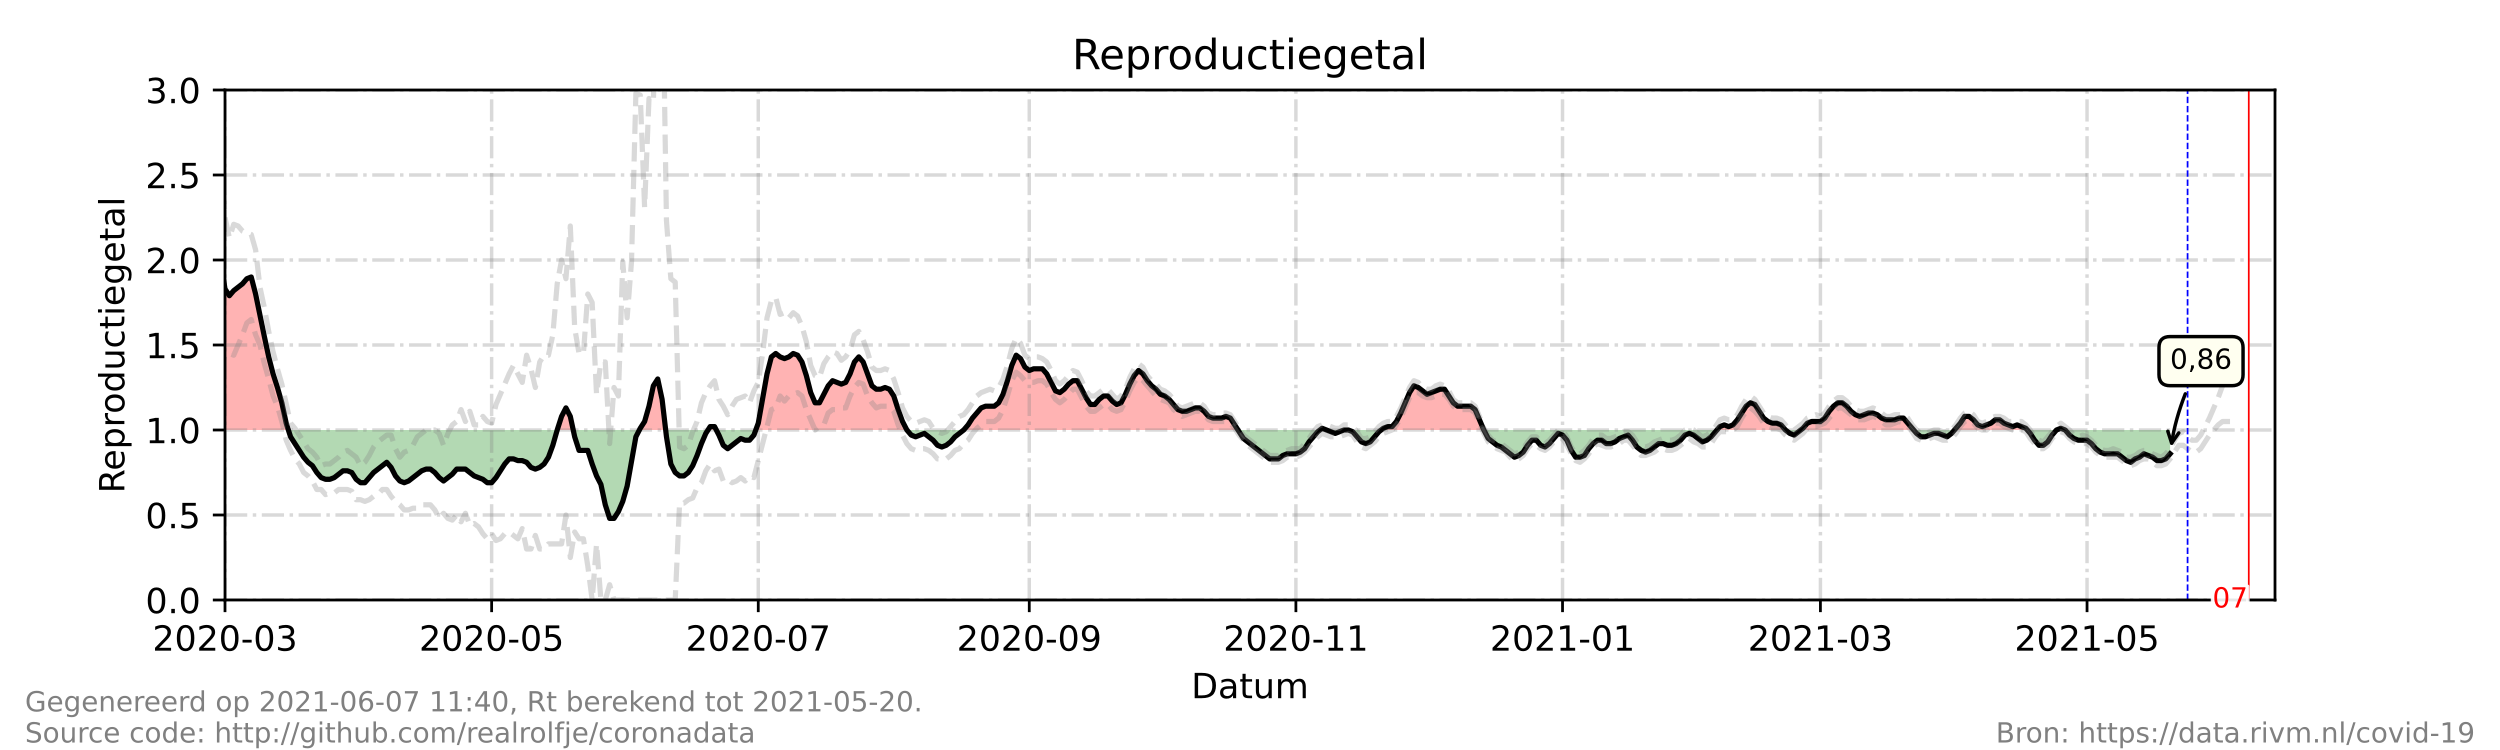 <?xml version="1.0" encoding="utf-8" standalone="no"?>
<!DOCTYPE svg PUBLIC "-//W3C//DTD SVG 1.1//EN"
  "http://www.w3.org/Graphics/SVG/1.1/DTD/svg11.dtd">
<!-- Created with matplotlib (https://matplotlib.org/) -->
<svg height="216pt" version="1.1" viewBox="0 0 720 216" width="720pt" xmlns="http://www.w3.org/2000/svg" xmlns:xlink="http://www.w3.org/1999/xlink">
 <defs>
  <style type="text/css">*{stroke-linecap:butt;stroke-linejoin:round;}</style>
 </defs>
 <g id="figure_1">
  <g id="patch_1">
   <path d="M 0 216 
L 720 216 
L 720 0 
L 0 0 
z
" style="fill:#ffffff;"/>
  </g>
  <g id="axes_1">
   <g id="patch_2">
    <path d="M 64.8 172.8 
L 655.2 172.8 
L 655.2 25.92 
L 64.8 25.92 
z
" style="fill:#ffffff;"/>
   </g>
   <g id="PolyCollection_1">
    <path clip-path="url(#p3c9981e216)" d="M 48.435 123.84 
L 48.435 123.84 
L 49.694 123.84 
L 50.953 123.84 
L 52.212 123.84 
L 53.47 123.84 
L 54.729 123.84 
L 55.988 123.84 
L 57.247 123.84 
L 58.506 123.84 
L 59.765 123.84 
L 61.023 123.84 
L 62.282 123.84 
L 63.541 123.84 
L 64.8 123.84 
L 66.059 123.84 
L 67.318 123.84 
L 68.577 123.84 
L 69.835 123.84 
L 71.094 123.84 
L 72.353 123.84 
L 73.612 123.84 
L 74.871 123.84 
L 76.13 123.84 
L 77.388 123.84 
L 78.647 123.84 
L 79.906 123.84 
L 81.165 123.84 
L 82.424 123.84 
L 83.053 123.84 
L 82.424 121.882 
L 81.165 116.006 
L 79.906 111.6 
L 78.647 107.683 
L 77.388 102.787 
L 76.13 96.912 
L 74.871 91.037 
L 73.612 84.672 
L 72.353 79.776 
L 71.094 80.266 
L 69.835 81.734 
L 68.577 82.714 
L 67.318 83.693 
L 66.059 85.162 
L 64.8 83.203 
L 63.541 75.37 
L 62.282 69.984 
L 61.023 71.942 
L 59.765 71.942 
L 58.506 67.536 
L 57.247 65.088 
L 55.988 66.067 
L 54.729 66.557 
L 53.47 73.411 
L 52.212 87.61 
L 50.953 94.954 
L 49.694 87.61 
L 48.435 78.307 
z
" style="fill:#ff0000;fill-opacity:0.3;"/>
    <path clip-path="url(#p3c9981e216)" d="M 160.472 123.84 
L 161.731 123.84 
L 162.99 123.84 
L 164.249 123.84 
L 165.088 123.84 
L 164.249 119.923 
L 162.99 117.475 
L 161.731 119.923 
z
" style="fill:#ff0000;fill-opacity:0.3;"/>
    <path clip-path="url(#p3c9981e216)" d="M 184.139 123.84 
L 184.391 123.84 
L 185.649 123.84 
L 186.908 123.84 
L 188.167 123.84 
L 189.426 123.84 
L 190.685 123.84 
L 191.715 123.84 
L 190.685 115.027 
L 189.426 109.152 
L 188.167 111.11 
L 186.908 116.986 
L 185.649 121.392 
L 184.391 123.35 
z
" style="fill:#ff0000;fill-opacity:0.3;"/>
    <path clip-path="url(#p3c9981e216)" d="M 203.903 123.84 
L 204.532 123.84 
L 205.791 123.84 
L 206.295 123.84 
L 205.791 122.861 
L 204.532 122.861 
z
" style="fill:#ff0000;fill-opacity:0.3;"/>
    <path clip-path="url(#p3c9981e216)" d="M 217.66 123.84 
L 218.38 123.84 
L 219.638 123.84 
L 220.897 123.84 
L 222.156 123.84 
L 223.415 123.84 
L 224.674 123.84 
L 225.933 123.84 
L 227.191 123.84 
L 228.45 123.84 
L 229.709 123.84 
L 230.968 123.84 
L 232.227 123.84 
L 233.486 123.84 
L 234.745 123.84 
L 236.003 123.84 
L 237.262 123.84 
L 238.521 123.84 
L 239.78 123.84 
L 241.039 123.84 
L 242.298 123.84 
L 243.557 123.84 
L 244.815 123.84 
L 246.074 123.84 
L 247.333 123.84 
L 248.592 123.84 
L 249.851 123.84 
L 251.11 123.84 
L 252.368 123.84 
L 253.627 123.84 
L 254.886 123.84 
L 256.145 123.84 
L 257.404 123.84 
L 258.663 123.84 
L 259.922 123.84 
L 261.18 123.84 
L 259.922 121.392 
L 258.663 117.965 
L 257.404 114.048 
L 256.145 112.09 
L 254.886 111.6 
L 253.627 112.09 
L 252.368 112.09 
L 251.11 111.11 
L 249.851 107.683 
L 248.592 104.256 
L 247.333 102.787 
L 246.074 104.256 
L 244.815 107.683 
L 243.557 110.131 
L 242.298 110.621 
L 241.039 110.131 
L 239.78 109.642 
L 238.521 111.11 
L 237.262 113.558 
L 236.003 116.006 
L 234.745 116.006 
L 233.486 113.069 
L 232.227 108.173 
L 230.968 104.256 
L 229.709 102.298 
L 228.45 101.808 
L 227.191 102.787 
L 225.933 103.277 
L 224.674 102.787 
L 223.415 101.808 
L 222.156 102.787 
L 220.897 107.683 
L 219.638 115.027 
L 218.38 121.882 
z
" style="fill:#ff0000;fill-opacity:0.3;"/>
    <path clip-path="url(#p3c9981e216)" d="M 277.545 123.84 
L 278.804 123.84 
L 280.063 123.84 
L 281.322 123.84 
L 282.581 123.84 
L 283.84 123.84 
L 285.099 123.84 
L 286.357 123.84 
L 287.616 123.84 
L 288.875 123.84 
L 290.134 123.84 
L 291.393 123.84 
L 292.652 123.84 
L 293.91 123.84 
L 295.169 123.84 
L 296.428 123.84 
L 297.687 123.84 
L 298.946 123.84 
L 300.205 123.84 
L 301.464 123.84 
L 302.722 123.84 
L 303.981 123.84 
L 305.24 123.84 
L 306.499 123.84 
L 307.758 123.84 
L 309.017 123.84 
L 310.275 123.84 
L 311.534 123.84 
L 312.793 123.84 
L 314.052 123.84 
L 315.311 123.84 
L 316.57 123.84 
L 317.829 123.84 
L 319.087 123.84 
L 320.346 123.84 
L 321.605 123.84 
L 322.864 123.84 
L 324.123 123.84 
L 325.382 123.84 
L 326.641 123.84 
L 327.899 123.84 
L 329.158 123.84 
L 330.417 123.84 
L 331.676 123.84 
L 332.935 123.84 
L 334.194 123.84 
L 335.452 123.84 
L 336.711 123.84 
L 337.97 123.84 
L 339.229 123.84 
L 340.488 123.84 
L 341.747 123.84 
L 343.006 123.84 
L 344.264 123.84 
L 345.523 123.84 
L 346.782 123.84 
L 348.041 123.84 
L 349.3 123.84 
L 350.559 123.84 
L 351.817 123.84 
L 353.076 123.84 
L 354.335 123.84 
L 355.594 123.84 
L 356.538 123.84 
L 355.594 122.371 
L 354.335 120.413 
L 353.076 119.923 
L 351.817 120.413 
L 350.559 120.413 
L 349.3 120.413 
L 348.041 119.923 
L 346.782 118.454 
L 345.523 117.475 
L 344.264 117.475 
L 343.006 117.965 
L 341.747 118.454 
L 340.488 118.454 
L 339.229 117.965 
L 337.97 116.496 
L 336.711 115.027 
L 335.452 114.048 
L 334.194 113.558 
L 332.935 112.09 
L 331.676 111.11 
L 330.417 109.642 
L 329.158 107.683 
L 327.899 106.704 
L 326.641 108.173 
L 325.382 110.621 
L 324.123 113.558 
L 322.864 116.006 
L 321.605 116.496 
L 320.346 115.517 
L 319.087 114.048 
L 317.829 114.048 
L 316.57 115.027 
L 315.311 116.496 
L 314.052 116.496 
L 312.793 114.538 
L 311.534 112.09 
L 310.275 109.642 
L 309.017 109.642 
L 307.758 110.621 
L 306.499 112.09 
L 305.24 113.069 
L 303.981 112.579 
L 302.722 110.131 
L 301.464 107.683 
L 300.205 106.214 
L 298.946 106.214 
L 297.687 106.214 
L 296.428 106.704 
L 295.169 105.725 
L 293.91 103.277 
L 292.652 102.298 
L 291.393 105.235 
L 290.134 109.642 
L 288.875 113.558 
L 287.616 116.006 
L 286.357 116.986 
L 285.099 116.986 
L 283.84 116.986 
L 282.581 117.475 
L 281.322 118.944 
L 280.063 120.413 
L 278.804 122.371 
z
" style="fill:#ff0000;fill-opacity:0.3;"/>
    <path clip-path="url(#p3c9981e216)" d="M 380.142 123.84 
L 380.771 123.84 
L 382.03 123.84 
L 380.771 123.35 
z
" style="fill:#ff0000;fill-opacity:0.3;"/>
    <path clip-path="url(#p3c9981e216)" d="M 397.765 123.84 
L 398.395 123.84 
L 399.654 123.84 
L 400.913 123.84 
L 402.171 123.84 
L 403.43 123.84 
L 404.689 123.84 
L 405.948 123.84 
L 407.207 123.84 
L 408.466 123.84 
L 409.725 123.84 
L 410.983 123.84 
L 412.242 123.84 
L 413.501 123.84 
L 414.76 123.84 
L 416.019 123.84 
L 417.278 123.84 
L 418.536 123.84 
L 419.795 123.84 
L 421.054 123.84 
L 422.313 123.84 
L 423.572 123.84 
L 424.831 123.84 
L 426.09 123.84 
L 427.348 123.84 
L 426.09 120.902 
L 424.831 117.965 
L 423.572 116.986 
L 422.313 116.986 
L 421.054 116.986 
L 419.795 116.986 
L 418.536 116.006 
L 417.278 114.048 
L 416.019 112.09 
L 414.76 112.09 
L 413.501 112.579 
L 412.242 113.069 
L 410.983 113.558 
L 409.725 112.579 
L 408.466 111.6 
L 407.207 111.11 
L 405.948 113.069 
L 404.689 116.006 
L 403.43 118.944 
L 402.171 121.392 
L 400.913 122.861 
L 399.654 122.861 
L 398.395 123.35 
z
" style="fill:#ff0000;fill-opacity:0.3;"/>
    <path clip-path="url(#p3c9981e216)" d="M 494.487 123.84 
L 495.326 123.84 
L 496.585 123.84 
L 497.844 123.84 
L 499.103 123.84 
L 500.362 123.84 
L 501.62 123.84 
L 502.879 123.84 
L 504.138 123.84 
L 505.397 123.84 
L 506.656 123.84 
L 507.915 123.84 
L 509.174 123.84 
L 510.432 123.84 
L 511.691 123.84 
L 512.95 123.84 
L 514.209 123.84 
L 512.95 122.371 
L 511.691 121.882 
L 510.432 121.882 
L 509.174 121.392 
L 507.915 120.413 
L 506.656 118.454 
L 505.397 116.496 
L 504.138 116.006 
L 502.879 116.986 
L 501.62 118.944 
L 500.362 120.902 
L 499.103 122.371 
L 497.844 122.861 
L 496.585 122.371 
L 495.326 122.861 
z
" style="fill:#ff0000;fill-opacity:0.3;"/>
    <path clip-path="url(#p3c9981e216)" d="M 518.615 123.84 
L 519.244 123.84 
L 520.503 123.84 
L 521.762 123.84 
L 523.021 123.84 
L 524.28 123.84 
L 525.539 123.84 
L 526.797 123.84 
L 528.056 123.84 
L 529.315 123.84 
L 530.574 123.84 
L 531.833 123.84 
L 533.092 123.84 
L 534.351 123.84 
L 535.609 123.84 
L 536.868 123.84 
L 538.127 123.84 
L 539.386 123.84 
L 540.645 123.84 
L 541.904 123.84 
L 543.162 123.84 
L 544.421 123.84 
L 545.68 123.84 
L 546.939 123.84 
L 548.198 123.84 
L 549.457 123.84 
L 550.716 123.84 
L 551.135 123.84 
L 550.716 123.35 
L 549.457 121.882 
L 548.198 120.413 
L 546.939 120.413 
L 545.68 120.902 
L 544.421 120.902 
L 543.162 120.902 
L 541.904 120.413 
L 540.645 119.434 
L 539.386 118.944 
L 538.127 118.944 
L 536.868 119.434 
L 535.609 119.923 
L 534.351 119.434 
L 533.092 118.454 
L 531.833 116.986 
L 530.574 116.006 
L 529.315 116.006 
L 528.056 116.986 
L 526.797 118.454 
L 525.539 120.413 
L 524.28 121.392 
L 523.021 121.392 
L 521.762 121.392 
L 520.503 121.882 
L 519.244 123.35 
z
" style="fill:#ff0000;fill-opacity:0.3;"/>
    <path clip-path="url(#p3c9981e216)" d="M 562.884 123.84 
L 563.304 123.84 
L 564.563 123.84 
L 565.822 123.84 
L 567.081 123.84 
L 568.339 123.84 
L 569.598 123.84 
L 570.857 123.84 
L 572.116 123.84 
L 573.375 123.84 
L 574.634 123.84 
L 575.893 123.84 
L 577.151 123.84 
L 578.41 123.84 
L 579.669 123.84 
L 580.928 123.84 
L 582.187 123.84 
L 583.446 123.84 
L 583.865 123.84 
L 583.446 123.35 
L 582.187 122.861 
L 580.928 122.371 
L 579.669 122.861 
L 578.41 122.371 
L 577.151 121.882 
L 575.893 120.902 
L 574.634 120.902 
L 573.375 121.882 
L 572.116 122.371 
L 570.857 122.861 
L 569.598 122.371 
L 568.339 120.902 
L 567.081 119.923 
L 565.822 119.923 
L 564.563 121.882 
L 563.304 123.35 
z
" style="fill:#ff0000;fill-opacity:0.3;"/>
    <path clip-path="url(#p3c9981e216)" d="M 592.258 123.84 
L 593.516 123.84 
L 594.775 123.84 
L 593.516 123.35 
z
" style="fill:#ff0000;fill-opacity:0.3;"/>
   </g>
   <g id="PolyCollection_2">
    <path clip-path="url(#p3c9981e216)" d="M 83.053 123.84 
L 83.683 123.84 
L 84.942 123.84 
L 86.2 123.84 
L 87.459 123.84 
L 88.718 123.84 
L 89.977 123.84 
L 91.236 123.84 
L 92.495 123.84 
L 93.754 123.84 
L 95.012 123.84 
L 96.271 123.84 
L 97.53 123.84 
L 98.789 123.84 
L 100.048 123.84 
L 101.307 123.84 
L 102.565 123.84 
L 103.824 123.84 
L 105.083 123.84 
L 106.342 123.84 
L 107.601 123.84 
L 108.86 123.84 
L 110.119 123.84 
L 111.377 123.84 
L 112.636 123.84 
L 113.895 123.84 
L 115.154 123.84 
L 116.413 123.84 
L 117.672 123.84 
L 118.93 123.84 
L 120.189 123.84 
L 121.448 123.84 
L 122.707 123.84 
L 123.966 123.84 
L 125.225 123.84 
L 126.484 123.84 
L 127.742 123.84 
L 129.001 123.84 
L 130.26 123.84 
L 131.519 123.84 
L 132.778 123.84 
L 134.037 123.84 
L 135.296 123.84 
L 136.554 123.84 
L 137.813 123.84 
L 139.072 123.84 
L 140.331 123.84 
L 141.59 123.84 
L 142.849 123.84 
L 144.107 123.84 
L 145.366 123.84 
L 146.625 123.84 
L 147.884 123.84 
L 149.143 123.84 
L 150.402 123.84 
L 151.661 123.84 
L 152.919 123.84 
L 154.178 123.84 
L 155.437 123.84 
L 156.696 123.84 
L 157.955 123.84 
L 159.214 123.84 
L 160.472 123.84 
L 160.472 123.84 
L 160.472 123.84 
L 159.214 128.246 
L 157.955 131.674 
L 156.696 133.632 
L 155.437 134.611 
L 154.178 135.101 
L 152.919 134.611 
L 151.661 133.142 
L 150.402 132.653 
L 149.143 132.653 
L 147.884 132.163 
L 146.625 132.163 
L 145.366 133.632 
L 144.107 135.59 
L 142.849 137.549 
L 141.59 139.018 
L 140.331 139.018 
L 139.072 138.038 
L 137.813 137.549 
L 136.554 137.059 
L 135.296 136.08 
L 134.037 135.101 
L 132.778 135.101 
L 131.519 135.101 
L 130.26 136.57 
L 129.001 137.549 
L 127.742 138.528 
L 126.484 137.549 
L 125.225 136.08 
L 123.966 135.101 
L 122.707 135.101 
L 121.448 135.59 
L 120.189 136.57 
L 118.93 137.549 
L 117.672 138.528 
L 116.413 139.018 
L 115.154 138.528 
L 113.895 137.059 
L 112.636 134.611 
L 111.377 133.142 
L 110.119 134.122 
L 108.86 135.101 
L 107.601 136.08 
L 106.342 137.549 
L 105.083 139.018 
L 103.824 139.018 
L 102.565 138.038 
L 101.307 136.08 
L 100.048 135.59 
L 98.789 135.59 
L 97.53 136.57 
L 96.271 137.549 
L 95.012 138.038 
L 93.754 138.038 
L 92.495 137.549 
L 91.236 136.08 
L 89.977 134.122 
L 88.718 133.142 
L 87.459 131.674 
L 86.2 129.715 
L 84.942 127.757 
L 83.683 125.798 
z
" style="fill:#008000;fill-opacity:0.3;"/>
    <path clip-path="url(#p3c9981e216)" d="M 165.088 123.84 
L 165.508 123.84 
L 166.767 123.84 
L 168.026 123.84 
L 169.284 123.84 
L 170.543 123.84 
L 171.802 123.84 
L 173.061 123.84 
L 174.32 123.84 
L 175.579 123.84 
L 176.838 123.84 
L 178.096 123.84 
L 179.355 123.84 
L 180.614 123.84 
L 181.873 123.84 
L 183.132 123.84 
L 184.139 123.84 
L 183.132 125.798 
L 181.873 132.653 
L 180.614 139.997 
L 179.355 144.403 
L 178.096 147.341 
L 176.838 149.299 
L 175.579 149.299 
L 174.32 145.382 
L 173.061 139.507 
L 171.802 137.059 
L 170.543 133.632 
L 169.284 129.715 
L 168.026 129.715 
L 166.767 129.715 
L 165.508 125.798 
z
" style="fill:#008000;fill-opacity:0.3;"/>
    <path clip-path="url(#p3c9981e216)" d="M 191.715 123.84 
L 191.944 123.84 
L 193.203 123.84 
L 194.461 123.84 
L 195.72 123.84 
L 196.979 123.84 
L 198.238 123.84 
L 199.497 123.84 
L 200.756 123.84 
L 202.014 123.84 
L 203.273 123.84 
L 203.903 123.84 
L 203.273 124.819 
L 202.014 127.757 
L 200.756 131.184 
L 199.497 134.122 
L 198.238 136.08 
L 196.979 137.059 
L 195.72 137.059 
L 194.461 136.08 
L 193.203 133.632 
L 191.944 125.798 
z
" style="fill:#008000;fill-opacity:0.3;"/>
    <path clip-path="url(#p3c9981e216)" d="M 206.295 123.84 
L 207.05 123.84 
L 208.309 123.84 
L 209.568 123.84 
L 210.826 123.84 
L 212.085 123.84 
L 213.344 123.84 
L 214.603 123.84 
L 215.862 123.84 
L 217.121 123.84 
L 217.66 123.84 
L 217.121 125.309 
L 215.862 126.778 
L 214.603 126.778 
L 213.344 126.288 
L 212.085 127.267 
L 210.826 128.246 
L 209.568 129.226 
L 208.309 128.246 
L 207.05 125.309 
z
" style="fill:#008000;fill-opacity:0.3;"/>
    <path clip-path="url(#p3c9981e216)" d="M 261.18 123.84 
L 261.18 123.84 
L 262.439 123.84 
L 263.698 123.84 
L 264.957 123.84 
L 266.216 123.84 
L 267.475 123.84 
L 268.733 123.84 
L 269.992 123.84 
L 271.251 123.84 
L 272.51 123.84 
L 273.769 123.84 
L 275.028 123.84 
L 276.287 123.84 
L 277.545 123.84 
L 277.545 123.84 
L 277.545 123.84 
L 276.287 124.819 
L 275.028 125.798 
L 273.769 127.267 
L 272.51 128.246 
L 271.251 128.736 
L 269.992 128.246 
L 268.733 126.778 
L 267.475 125.798 
L 266.216 124.819 
L 264.957 125.309 
L 263.698 125.798 
L 262.439 125.309 
L 261.18 123.84 
z
" style="fill:#008000;fill-opacity:0.3;"/>
    <path clip-path="url(#p3c9981e216)" d="M 356.538 123.84 
L 356.853 123.84 
L 358.112 123.84 
L 359.371 123.84 
L 360.629 123.84 
L 361.888 123.84 
L 363.147 123.84 
L 364.406 123.84 
L 365.665 123.84 
L 366.924 123.84 
L 368.183 123.84 
L 369.441 123.84 
L 370.7 123.84 
L 371.959 123.84 
L 373.218 123.84 
L 374.477 123.84 
L 375.736 123.84 
L 376.994 123.84 
L 378.253 123.84 
L 379.512 123.84 
L 380.142 123.84 
L 379.512 124.33 
L 378.253 125.798 
L 376.994 127.267 
L 375.736 129.226 
L 374.477 130.205 
L 373.218 130.694 
L 371.959 130.694 
L 370.7 130.694 
L 369.441 131.184 
L 368.183 132.163 
L 366.924 132.163 
L 365.665 132.163 
L 364.406 131.184 
L 363.147 130.205 
L 361.888 129.226 
L 360.629 128.246 
L 359.371 127.267 
L 358.112 126.288 
L 356.853 124.33 
z
" style="fill:#008000;fill-opacity:0.3;"/>
    <path clip-path="url(#p3c9981e216)" d="M 382.03 123.84 
L 382.03 123.84 
L 383.289 123.84 
L 384.548 123.84 
L 385.806 123.84 
L 387.065 123.84 
L 388.324 123.84 
L 389.583 123.84 
L 390.842 123.84 
L 392.101 123.84 
L 393.359 123.84 
L 394.618 123.84 
L 395.877 123.84 
L 397.136 123.84 
L 397.765 123.84 
L 397.136 124.33 
L 395.877 125.798 
L 394.618 127.267 
L 393.359 127.757 
L 392.101 127.267 
L 390.842 125.798 
L 389.583 124.33 
L 388.324 123.84 
L 387.065 123.84 
L 385.806 124.33 
L 384.548 124.819 
L 383.289 124.33 
L 382.03 123.84 
z
" style="fill:#008000;fill-opacity:0.3;"/>
    <path clip-path="url(#p3c9981e216)" d="M 427.348 123.84 
L 427.348 123.84 
L 428.607 123.84 
L 429.866 123.84 
L 431.125 123.84 
L 432.384 123.84 
L 433.643 123.84 
L 434.901 123.84 
L 436.16 123.84 
L 437.419 123.84 
L 438.678 123.84 
L 439.937 123.84 
L 441.196 123.84 
L 442.455 123.84 
L 443.713 123.84 
L 444.972 123.84 
L 446.231 123.84 
L 447.49 123.84 
L 448.749 123.84 
L 450.008 123.84 
L 451.267 123.84 
L 452.525 123.84 
L 453.784 123.84 
L 455.043 123.84 
L 456.302 123.84 
L 457.561 123.84 
L 458.82 123.84 
L 460.078 123.84 
L 461.337 123.84 
L 462.596 123.84 
L 463.855 123.84 
L 465.114 123.84 
L 466.373 123.84 
L 467.632 123.84 
L 468.89 123.84 
L 470.149 123.84 
L 471.408 123.84 
L 472.667 123.84 
L 473.926 123.84 
L 475.185 123.84 
L 476.443 123.84 
L 477.702 123.84 
L 478.961 123.84 
L 480.22 123.84 
L 481.479 123.84 
L 482.738 123.84 
L 483.997 123.84 
L 485.255 123.84 
L 486.514 123.84 
L 487.773 123.84 
L 489.032 123.84 
L 490.291 123.84 
L 491.55 123.84 
L 492.809 123.84 
L 494.067 123.84 
L 494.487 123.84 
L 494.067 124.33 
L 492.809 125.798 
L 491.55 126.778 
L 490.291 127.267 
L 489.032 126.288 
L 487.773 125.309 
L 486.514 124.819 
L 485.255 125.309 
L 483.997 126.778 
L 482.738 127.757 
L 481.479 128.246 
L 480.22 128.246 
L 478.961 127.757 
L 477.702 127.757 
L 476.443 128.736 
L 475.185 129.715 
L 473.926 130.205 
L 472.667 129.715 
L 471.408 128.736 
L 470.149 126.778 
L 468.89 125.309 
L 467.632 125.798 
L 466.373 126.288 
L 465.114 127.267 
L 463.855 127.757 
L 462.596 127.757 
L 461.337 126.778 
L 460.078 126.778 
L 458.82 127.757 
L 457.561 129.226 
L 456.302 131.184 
L 455.043 131.674 
L 453.784 131.674 
L 452.525 129.715 
L 451.267 126.778 
L 450.008 125.309 
L 448.749 124.819 
L 447.49 126.288 
L 446.231 127.757 
L 444.972 128.736 
L 443.713 128.246 
L 442.455 126.778 
L 441.196 126.778 
L 439.937 128.246 
L 438.678 130.205 
L 437.419 131.184 
L 436.16 131.674 
L 434.901 130.694 
L 433.643 129.715 
L 432.384 128.736 
L 431.125 128.246 
L 429.866 127.267 
L 428.607 126.288 
L 427.348 123.84 
z
" style="fill:#008000;fill-opacity:0.3;"/>
    <path clip-path="url(#p3c9981e216)" d="M 514.209 123.84 
L 514.209 123.84 
L 515.468 123.84 
L 516.727 123.84 
L 517.986 123.84 
L 518.615 123.84 
L 517.986 124.33 
L 516.727 125.309 
L 515.468 124.819 
L 514.209 123.84 
z
" style="fill:#008000;fill-opacity:0.3;"/>
    <path clip-path="url(#p3c9981e216)" d="M 551.135 123.84 
L 551.974 123.84 
L 553.233 123.84 
L 554.492 123.84 
L 555.751 123.84 
L 557.01 123.84 
L 558.269 123.84 
L 559.528 123.84 
L 560.786 123.84 
L 562.045 123.84 
L 562.884 123.84 
L 562.045 124.819 
L 560.786 125.798 
L 559.528 125.309 
L 558.269 124.819 
L 557.01 124.819 
L 555.751 125.309 
L 554.492 125.798 
L 553.233 125.798 
L 551.974 124.819 
z
" style="fill:#008000;fill-opacity:0.3;"/>
    <path clip-path="url(#p3c9981e216)" d="M 583.865 123.84 
L 584.704 123.84 
L 585.963 123.84 
L 587.222 123.84 
L 588.481 123.84 
L 589.74 123.84 
L 590.999 123.84 
L 592.258 123.84 
L 592.258 123.84 
L 592.258 123.84 
L 590.999 125.309 
L 589.74 127.267 
L 588.481 128.246 
L 587.222 128.246 
L 585.963 126.778 
L 584.704 124.819 
z
" style="fill:#008000;fill-opacity:0.3;"/>
    <path clip-path="url(#p3c9981e216)" d="M 594.775 123.84 
L 594.775 123.84 
L 596.034 123.84 
L 597.293 123.84 
L 598.552 123.84 
L 599.811 123.84 
L 601.07 123.84 
L 602.328 123.84 
L 603.587 123.84 
L 604.846 123.84 
L 606.105 123.84 
L 607.364 123.84 
L 608.623 123.84 
L 609.881 123.84 
L 611.14 123.84 
L 612.399 123.84 
L 613.658 123.84 
L 614.917 123.84 
L 616.176 123.84 
L 617.435 123.84 
L 618.693 123.84 
L 619.952 123.84 
L 621.211 123.84 
L 622.47 123.84 
L 623.729 123.84 
L 624.988 123.84 
L 624.988 123.84 
L 624.988 130.694 
L 623.729 132.163 
L 622.47 132.653 
L 621.211 132.653 
L 619.952 131.674 
L 618.693 131.184 
L 617.435 130.694 
L 616.176 131.674 
L 614.917 132.163 
L 613.658 133.142 
L 612.399 132.653 
L 611.14 131.674 
L 609.881 130.694 
L 608.623 130.694 
L 607.364 130.694 
L 606.105 130.694 
L 604.846 130.205 
L 603.587 129.226 
L 602.328 127.757 
L 601.07 126.778 
L 599.811 126.778 
L 598.552 126.778 
L 597.293 126.288 
L 596.034 125.309 
L 594.775 123.84 
z
" style="fill:#008000;fill-opacity:0.3;"/>
   </g>
   <g id="matplotlib.axis_1">
    <g id="xtick_1">
     <g id="line2d_1">
      <path clip-path="url(#p3c9981e216)" d="M 64.8 172.8 
L 64.8 25.92 
" style="fill:none;stroke:#808080;stroke-dasharray:6.4,1.6,1,1.6;stroke-dashoffset:0;stroke-opacity:0.3;"/>
     </g>
     <g id="line2d_2">
      <defs>
       <path d="M 0 0 
L 0 3.5 
" id="m1a820ecdae" style="stroke:#000000;stroke-width:0.8;"/>
      </defs>
      <g>
       <use style="stroke:#000000;stroke-width:0.8;" x="64.8" xlink:href="#m1a820ecdae" y="172.8"/>
      </g>
     </g>
     <g id="text_1">
      <!-- 2020-03 -->
      <g transform="translate(43.909 187.398)scale(0.1 -0.1)">
       <defs>
        <path d="M 19.188 8.297 
L 53.609 8.297 
L 53.609 0 
L 7.328 0 
L 7.328 8.297 
Q 12.938 14.109 22.625 23.891 
Q 32.328 33.688 34.812 36.531 
Q 39.547 41.844 41.422 45.531 
Q 43.312 49.219 43.312 52.781 
Q 43.312 58.594 39.234 62.25 
Q 35.156 65.922 28.609 65.922 
Q 23.969 65.922 18.812 64.312 
Q 13.672 62.703 7.812 59.422 
L 7.812 69.391 
Q 13.766 71.781 18.938 73 
Q 24.125 74.219 28.422 74.219 
Q 39.75 74.219 46.484 68.547 
Q 53.219 62.891 53.219 53.422 
Q 53.219 48.922 51.531 44.891 
Q 49.859 40.875 45.406 35.406 
Q 44.188 33.984 37.641 27.219 
Q 31.109 20.453 19.188 8.297 
z
" id="DejaVuSans-50"/>
        <path d="M 31.781 66.406 
Q 24.172 66.406 20.328 58.906 
Q 16.5 51.422 16.5 36.375 
Q 16.5 21.391 20.328 13.891 
Q 24.172 6.391 31.781 6.391 
Q 39.453 6.391 43.281 13.891 
Q 47.125 21.391 47.125 36.375 
Q 47.125 51.422 43.281 58.906 
Q 39.453 66.406 31.781 66.406 
z
M 31.781 74.219 
Q 44.047 74.219 50.516 64.516 
Q 56.984 54.828 56.984 36.375 
Q 56.984 17.969 50.516 8.266 
Q 44.047 -1.422 31.781 -1.422 
Q 19.531 -1.422 13.062 8.266 
Q 6.594 17.969 6.594 36.375 
Q 6.594 54.828 13.062 64.516 
Q 19.531 74.219 31.781 74.219 
z
" id="DejaVuSans-48"/>
        <path d="M 4.891 31.391 
L 31.203 31.391 
L 31.203 23.391 
L 4.891 23.391 
z
" id="DejaVuSans-45"/>
        <path d="M 40.578 39.312 
Q 47.656 37.797 51.625 33 
Q 55.609 28.219 55.609 21.188 
Q 55.609 10.406 48.188 4.484 
Q 40.766 -1.422 27.094 -1.422 
Q 22.516 -1.422 17.656 -0.516 
Q 12.797 0.391 7.625 2.203 
L 7.625 11.719 
Q 11.719 9.328 16.594 8.109 
Q 21.484 6.891 26.812 6.891 
Q 36.078 6.891 40.938 10.547 
Q 45.797 14.203 45.797 21.188 
Q 45.797 27.641 41.281 31.266 
Q 36.766 34.906 28.719 34.906 
L 20.219 34.906 
L 20.219 43.016 
L 29.109 43.016 
Q 36.375 43.016 40.234 45.922 
Q 44.094 48.828 44.094 54.297 
Q 44.094 59.906 40.109 62.906 
Q 36.141 65.922 28.719 65.922 
Q 24.656 65.922 20.016 65.031 
Q 15.375 64.156 9.812 62.312 
L 9.812 71.094 
Q 15.438 72.656 20.344 73.438 
Q 25.25 74.219 29.594 74.219 
Q 40.828 74.219 47.359 69.109 
Q 53.906 64.016 53.906 55.328 
Q 53.906 49.266 50.438 45.094 
Q 46.969 40.922 40.578 39.312 
z
" id="DejaVuSans-51"/>
       </defs>
       <use xlink:href="#DejaVuSans-50"/>
       <use x="63.623" xlink:href="#DejaVuSans-48"/>
       <use x="127.246" xlink:href="#DejaVuSans-50"/>
       <use x="190.869" xlink:href="#DejaVuSans-48"/>
       <use x="254.492" xlink:href="#DejaVuSans-45"/>
       <use x="290.576" xlink:href="#DejaVuSans-48"/>
       <use x="354.199" xlink:href="#DejaVuSans-51"/>
      </g>
     </g>
    </g>
    <g id="xtick_2">
     <g id="line2d_3">
      <path clip-path="url(#p3c9981e216)" d="M 141.59 172.8 
L 141.59 25.92 
" style="fill:none;stroke:#808080;stroke-dasharray:6.4,1.6,1,1.6;stroke-dashoffset:0;stroke-opacity:0.3;"/>
     </g>
     <g id="line2d_4">
      <g>
       <use style="stroke:#000000;stroke-width:0.8;" x="141.59" xlink:href="#m1a820ecdae" y="172.8"/>
      </g>
     </g>
     <g id="text_2">
      <!-- 2020-05 -->
      <g transform="translate(120.698 187.398)scale(0.1 -0.1)">
       <defs>
        <path d="M 10.797 72.906 
L 49.516 72.906 
L 49.516 64.594 
L 19.828 64.594 
L 19.828 46.734 
Q 21.969 47.469 24.109 47.828 
Q 26.266 48.188 28.422 48.188 
Q 40.625 48.188 47.75 41.5 
Q 54.891 34.812 54.891 23.391 
Q 54.891 11.625 47.562 5.094 
Q 40.234 -1.422 26.906 -1.422 
Q 22.312 -1.422 17.547 -0.641 
Q 12.797 0.141 7.719 1.703 
L 7.719 11.625 
Q 12.109 9.234 16.797 8.062 
Q 21.484 6.891 26.703 6.891 
Q 35.156 6.891 40.078 11.328 
Q 45.016 15.766 45.016 23.391 
Q 45.016 31 40.078 35.438 
Q 35.156 39.891 26.703 39.891 
Q 22.75 39.891 18.812 39.016 
Q 14.891 38.141 10.797 36.281 
z
" id="DejaVuSans-53"/>
       </defs>
       <use xlink:href="#DejaVuSans-50"/>
       <use x="63.623" xlink:href="#DejaVuSans-48"/>
       <use x="127.246" xlink:href="#DejaVuSans-50"/>
       <use x="190.869" xlink:href="#DejaVuSans-48"/>
       <use x="254.492" xlink:href="#DejaVuSans-45"/>
       <use x="290.576" xlink:href="#DejaVuSans-48"/>
       <use x="354.199" xlink:href="#DejaVuSans-53"/>
      </g>
     </g>
    </g>
    <g id="xtick_3">
     <g id="line2d_5">
      <path clip-path="url(#p3c9981e216)" d="M 218.38 172.8 
L 218.38 25.92 
" style="fill:none;stroke:#808080;stroke-dasharray:6.4,1.6,1,1.6;stroke-dashoffset:0;stroke-opacity:0.3;"/>
     </g>
     <g id="line2d_6">
      <g>
       <use style="stroke:#000000;stroke-width:0.8;" x="218.38" xlink:href="#m1a820ecdae" y="172.8"/>
      </g>
     </g>
     <g id="text_3">
      <!-- 2020-07 -->
      <g transform="translate(197.488 187.398)scale(0.1 -0.1)">
       <defs>
        <path d="M 8.203 72.906 
L 55.078 72.906 
L 55.078 68.703 
L 28.609 0 
L 18.312 0 
L 43.219 64.594 
L 8.203 64.594 
z
" id="DejaVuSans-55"/>
       </defs>
       <use xlink:href="#DejaVuSans-50"/>
       <use x="63.623" xlink:href="#DejaVuSans-48"/>
       <use x="127.246" xlink:href="#DejaVuSans-50"/>
       <use x="190.869" xlink:href="#DejaVuSans-48"/>
       <use x="254.492" xlink:href="#DejaVuSans-45"/>
       <use x="290.576" xlink:href="#DejaVuSans-48"/>
       <use x="354.199" xlink:href="#DejaVuSans-55"/>
      </g>
     </g>
    </g>
    <g id="xtick_4">
     <g id="line2d_7">
      <path clip-path="url(#p3c9981e216)" d="M 296.428 172.8 
L 296.428 25.92 
" style="fill:none;stroke:#808080;stroke-dasharray:6.4,1.6,1,1.6;stroke-dashoffset:0;stroke-opacity:0.3;"/>
     </g>
     <g id="line2d_8">
      <g>
       <use style="stroke:#000000;stroke-width:0.8;" x="296.428" xlink:href="#m1a820ecdae" y="172.8"/>
      </g>
     </g>
     <g id="text_4">
      <!-- 2020-09 -->
      <g transform="translate(275.537 187.398)scale(0.1 -0.1)">
       <defs>
        <path d="M 10.984 1.516 
L 10.984 10.5 
Q 14.703 8.734 18.5 7.812 
Q 22.312 6.891 25.984 6.891 
Q 35.75 6.891 40.891 13.453 
Q 46.047 20.016 46.781 33.406 
Q 43.953 29.203 39.594 26.953 
Q 35.25 24.703 29.984 24.703 
Q 19.047 24.703 12.672 31.312 
Q 6.297 37.938 6.297 49.422 
Q 6.297 60.641 12.938 67.422 
Q 19.578 74.219 30.609 74.219 
Q 43.266 74.219 49.922 64.516 
Q 56.594 54.828 56.594 36.375 
Q 56.594 19.141 48.406 8.859 
Q 40.234 -1.422 26.422 -1.422 
Q 22.703 -1.422 18.891 -0.688 
Q 15.094 0.047 10.984 1.516 
z
M 30.609 32.422 
Q 37.25 32.422 41.125 36.953 
Q 45.016 41.5 45.016 49.422 
Q 45.016 57.281 41.125 61.844 
Q 37.25 66.406 30.609 66.406 
Q 23.969 66.406 20.094 61.844 
Q 16.219 57.281 16.219 49.422 
Q 16.219 41.5 20.094 36.953 
Q 23.969 32.422 30.609 32.422 
z
" id="DejaVuSans-57"/>
       </defs>
       <use xlink:href="#DejaVuSans-50"/>
       <use x="63.623" xlink:href="#DejaVuSans-48"/>
       <use x="127.246" xlink:href="#DejaVuSans-50"/>
       <use x="190.869" xlink:href="#DejaVuSans-48"/>
       <use x="254.492" xlink:href="#DejaVuSans-45"/>
       <use x="290.576" xlink:href="#DejaVuSans-48"/>
       <use x="354.199" xlink:href="#DejaVuSans-57"/>
      </g>
     </g>
    </g>
    <g id="xtick_5">
     <g id="line2d_9">
      <path clip-path="url(#p3c9981e216)" d="M 373.218 172.8 
L 373.218 25.92 
" style="fill:none;stroke:#808080;stroke-dasharray:6.4,1.6,1,1.6;stroke-dashoffset:0;stroke-opacity:0.3;"/>
     </g>
     <g id="line2d_10">
      <g>
       <use style="stroke:#000000;stroke-width:0.8;" x="373.218" xlink:href="#m1a820ecdae" y="172.8"/>
      </g>
     </g>
     <g id="text_5">
      <!-- 2020-11 -->
      <g transform="translate(352.327 187.398)scale(0.1 -0.1)">
       <defs>
        <path d="M 12.406 8.297 
L 28.516 8.297 
L 28.516 63.922 
L 10.984 60.406 
L 10.984 69.391 
L 28.422 72.906 
L 38.281 72.906 
L 38.281 8.297 
L 54.391 8.297 
L 54.391 0 
L 12.406 0 
z
" id="DejaVuSans-49"/>
       </defs>
       <use xlink:href="#DejaVuSans-50"/>
       <use x="63.623" xlink:href="#DejaVuSans-48"/>
       <use x="127.246" xlink:href="#DejaVuSans-50"/>
       <use x="190.869" xlink:href="#DejaVuSans-48"/>
       <use x="254.492" xlink:href="#DejaVuSans-45"/>
       <use x="290.576" xlink:href="#DejaVuSans-49"/>
       <use x="354.199" xlink:href="#DejaVuSans-49"/>
      </g>
     </g>
    </g>
    <g id="xtick_6">
     <g id="line2d_11">
      <path clip-path="url(#p3c9981e216)" d="M 450.008 172.8 
L 450.008 25.92 
" style="fill:none;stroke:#808080;stroke-dasharray:6.4,1.6,1,1.6;stroke-dashoffset:0;stroke-opacity:0.3;"/>
     </g>
     <g id="line2d_12">
      <g>
       <use style="stroke:#000000;stroke-width:0.8;" x="450.008" xlink:href="#m1a820ecdae" y="172.8"/>
      </g>
     </g>
     <g id="text_6">
      <!-- 2021-01 -->
      <g transform="translate(429.116 187.398)scale(0.1 -0.1)">
       <use xlink:href="#DejaVuSans-50"/>
       <use x="63.623" xlink:href="#DejaVuSans-48"/>
       <use x="127.246" xlink:href="#DejaVuSans-50"/>
       <use x="190.869" xlink:href="#DejaVuSans-49"/>
       <use x="254.492" xlink:href="#DejaVuSans-45"/>
       <use x="290.576" xlink:href="#DejaVuSans-48"/>
       <use x="354.199" xlink:href="#DejaVuSans-49"/>
      </g>
     </g>
    </g>
    <g id="xtick_7">
     <g id="line2d_13">
      <path clip-path="url(#p3c9981e216)" d="M 524.28 172.8 
L 524.28 25.92 
" style="fill:none;stroke:#808080;stroke-dasharray:6.4,1.6,1,1.6;stroke-dashoffset:0;stroke-opacity:0.3;"/>
     </g>
     <g id="line2d_14">
      <g>
       <use style="stroke:#000000;stroke-width:0.8;" x="524.28" xlink:href="#m1a820ecdae" y="172.8"/>
      </g>
     </g>
     <g id="text_7">
      <!-- 2021-03 -->
      <g transform="translate(503.388 187.398)scale(0.1 -0.1)">
       <use xlink:href="#DejaVuSans-50"/>
       <use x="63.623" xlink:href="#DejaVuSans-48"/>
       <use x="127.246" xlink:href="#DejaVuSans-50"/>
       <use x="190.869" xlink:href="#DejaVuSans-49"/>
       <use x="254.492" xlink:href="#DejaVuSans-45"/>
       <use x="290.576" xlink:href="#DejaVuSans-48"/>
       <use x="354.199" xlink:href="#DejaVuSans-51"/>
      </g>
     </g>
    </g>
    <g id="xtick_8">
     <g id="line2d_15">
      <path clip-path="url(#p3c9981e216)" d="M 601.07 172.8 
L 601.07 25.92 
" style="fill:none;stroke:#808080;stroke-dasharray:6.4,1.6,1,1.6;stroke-dashoffset:0;stroke-opacity:0.3;"/>
     </g>
     <g id="line2d_16">
      <g>
       <use style="stroke:#000000;stroke-width:0.8;" x="601.07" xlink:href="#m1a820ecdae" y="172.8"/>
      </g>
     </g>
     <g id="text_8">
      <!-- 2021-05 -->
      <g transform="translate(580.178 187.398)scale(0.1 -0.1)">
       <use xlink:href="#DejaVuSans-50"/>
       <use x="63.623" xlink:href="#DejaVuSans-48"/>
       <use x="127.246" xlink:href="#DejaVuSans-50"/>
       <use x="190.869" xlink:href="#DejaVuSans-49"/>
       <use x="254.492" xlink:href="#DejaVuSans-45"/>
       <use x="290.576" xlink:href="#DejaVuSans-48"/>
       <use x="354.199" xlink:href="#DejaVuSans-53"/>
      </g>
     </g>
    </g>
    <g id="text_9">
     <!-- Datum -->
     <g transform="translate(343.087 201.077)scale(0.1 -0.1)">
      <defs>
       <path d="M 19.672 64.797 
L 19.672 8.109 
L 31.594 8.109 
Q 46.688 8.109 53.688 14.938 
Q 60.688 21.781 60.688 36.531 
Q 60.688 51.172 53.688 57.984 
Q 46.688 64.797 31.594 64.797 
z
M 9.812 72.906 
L 30.078 72.906 
Q 51.266 72.906 61.172 64.094 
Q 71.094 55.281 71.094 36.531 
Q 71.094 17.672 61.125 8.828 
Q 51.172 0 30.078 0 
L 9.812 0 
z
" id="DejaVuSans-68"/>
       <path d="M 34.281 27.484 
Q 23.391 27.484 19.188 25 
Q 14.984 22.516 14.984 16.5 
Q 14.984 11.719 18.141 8.906 
Q 21.297 6.109 26.703 6.109 
Q 34.188 6.109 38.703 11.406 
Q 43.219 16.703 43.219 25.484 
L 43.219 27.484 
z
M 52.203 31.203 
L 52.203 0 
L 43.219 0 
L 43.219 8.297 
Q 40.141 3.328 35.547 0.953 
Q 30.953 -1.422 24.312 -1.422 
Q 15.922 -1.422 10.953 3.297 
Q 6 8.016 6 15.922 
Q 6 25.141 12.172 29.828 
Q 18.359 34.516 30.609 34.516 
L 43.219 34.516 
L 43.219 35.406 
Q 43.219 41.609 39.141 45 
Q 35.062 48.391 27.688 48.391 
Q 23 48.391 18.547 47.266 
Q 14.109 46.141 10.016 43.891 
L 10.016 52.203 
Q 14.938 54.109 19.578 55.047 
Q 24.219 56 28.609 56 
Q 40.484 56 46.344 49.844 
Q 52.203 43.703 52.203 31.203 
z
" id="DejaVuSans-97"/>
       <path d="M 18.312 70.219 
L 18.312 54.688 
L 36.812 54.688 
L 36.812 47.703 
L 18.312 47.703 
L 18.312 18.016 
Q 18.312 11.328 20.141 9.422 
Q 21.969 7.516 27.594 7.516 
L 36.812 7.516 
L 36.812 0 
L 27.594 0 
Q 17.188 0 13.234 3.875 
Q 9.281 7.766 9.281 18.016 
L 9.281 47.703 
L 2.688 47.703 
L 2.688 54.688 
L 9.281 54.688 
L 9.281 70.219 
z
" id="DejaVuSans-116"/>
       <path d="M 8.5 21.578 
L 8.5 54.688 
L 17.484 54.688 
L 17.484 21.922 
Q 17.484 14.156 20.5 10.266 
Q 23.531 6.391 29.594 6.391 
Q 36.859 6.391 41.078 11.031 
Q 45.312 15.672 45.312 23.688 
L 45.312 54.688 
L 54.297 54.688 
L 54.297 0 
L 45.312 0 
L 45.312 8.406 
Q 42.047 3.422 37.719 1 
Q 33.406 -1.422 27.688 -1.422 
Q 18.266 -1.422 13.375 4.438 
Q 8.5 10.297 8.5 21.578 
z
M 31.109 56 
z
" id="DejaVuSans-117"/>
       <path d="M 52 44.188 
Q 55.375 50.25 60.062 53.125 
Q 64.75 56 71.094 56 
Q 79.641 56 84.281 50.016 
Q 88.922 44.047 88.922 33.016 
L 88.922 0 
L 79.891 0 
L 79.891 32.719 
Q 79.891 40.578 77.094 44.375 
Q 74.312 48.188 68.609 48.188 
Q 61.625 48.188 57.562 43.547 
Q 53.516 38.922 53.516 30.906 
L 53.516 0 
L 44.484 0 
L 44.484 32.719 
Q 44.484 40.625 41.703 44.406 
Q 38.922 48.188 33.109 48.188 
Q 26.219 48.188 22.156 43.531 
Q 18.109 38.875 18.109 30.906 
L 18.109 0 
L 9.078 0 
L 9.078 54.688 
L 18.109 54.688 
L 18.109 46.188 
Q 21.188 51.219 25.484 53.609 
Q 29.781 56 35.688 56 
Q 41.656 56 45.828 52.969 
Q 50 49.953 52 44.188 
z
" id="DejaVuSans-109"/>
      </defs>
      <use xlink:href="#DejaVuSans-68"/>
      <use x="77.002" xlink:href="#DejaVuSans-97"/>
      <use x="138.281" xlink:href="#DejaVuSans-116"/>
      <use x="177.49" xlink:href="#DejaVuSans-117"/>
      <use x="240.869" xlink:href="#DejaVuSans-109"/>
     </g>
    </g>
   </g>
   <g id="matplotlib.axis_2">
    <g id="ytick_1">
     <g id="line2d_17">
      <path clip-path="url(#p3c9981e216)" d="M 64.8 172.8 
L 655.2 172.8 
" style="fill:none;stroke:#808080;stroke-dasharray:6.4,1.6,1,1.6;stroke-dashoffset:0;stroke-opacity:0.3;"/>
     </g>
     <g id="line2d_18">
      <defs>
       <path d="M 0 0 
L -3.5 0 
" id="mab76f6b304" style="stroke:#000000;stroke-width:0.8;"/>
      </defs>
      <g>
       <use style="stroke:#000000;stroke-width:0.8;" x="64.8" xlink:href="#mab76f6b304" y="172.8"/>
      </g>
     </g>
     <g id="text_10">
      <!-- 0.0 -->
      <g transform="translate(41.897 176.599)scale(0.1 -0.1)">
       <defs>
        <path d="M 10.688 12.406 
L 21 12.406 
L 21 0 
L 10.688 0 
z
" id="DejaVuSans-46"/>
       </defs>
       <use xlink:href="#DejaVuSans-48"/>
       <use x="63.623" xlink:href="#DejaVuSans-46"/>
       <use x="95.41" xlink:href="#DejaVuSans-48"/>
      </g>
     </g>
    </g>
    <g id="ytick_2">
     <g id="line2d_19">
      <path clip-path="url(#p3c9981e216)" d="M 64.8 148.32 
L 655.2 148.32 
" style="fill:none;stroke:#808080;stroke-dasharray:6.4,1.6,1,1.6;stroke-dashoffset:0;stroke-opacity:0.3;"/>
     </g>
     <g id="line2d_20">
      <g>
       <use style="stroke:#000000;stroke-width:0.8;" x="64.8" xlink:href="#mab76f6b304" y="148.32"/>
      </g>
     </g>
     <g id="text_11">
      <!-- 0.5 -->
      <g transform="translate(41.897 152.119)scale(0.1 -0.1)">
       <use xlink:href="#DejaVuSans-48"/>
       <use x="63.623" xlink:href="#DejaVuSans-46"/>
       <use x="95.41" xlink:href="#DejaVuSans-53"/>
      </g>
     </g>
    </g>
    <g id="ytick_3">
     <g id="line2d_21">
      <path clip-path="url(#p3c9981e216)" d="M 64.8 123.84 
L 655.2 123.84 
" style="fill:none;stroke:#808080;stroke-dasharray:6.4,1.6,1,1.6;stroke-dashoffset:0;stroke-opacity:0.3;"/>
     </g>
     <g id="line2d_22">
      <g>
       <use style="stroke:#000000;stroke-width:0.8;" x="64.8" xlink:href="#mab76f6b304" y="123.84"/>
      </g>
     </g>
     <g id="text_12">
      <!-- 1.0 -->
      <g transform="translate(41.897 127.639)scale(0.1 -0.1)">
       <use xlink:href="#DejaVuSans-49"/>
       <use x="63.623" xlink:href="#DejaVuSans-46"/>
       <use x="95.41" xlink:href="#DejaVuSans-48"/>
      </g>
     </g>
    </g>
    <g id="ytick_4">
     <g id="line2d_23">
      <path clip-path="url(#p3c9981e216)" d="M 64.8 99.36 
L 655.2 99.36 
" style="fill:none;stroke:#808080;stroke-dasharray:6.4,1.6,1,1.6;stroke-dashoffset:0;stroke-opacity:0.3;"/>
     </g>
     <g id="line2d_24">
      <g>
       <use style="stroke:#000000;stroke-width:0.8;" x="64.8" xlink:href="#mab76f6b304" y="99.36"/>
      </g>
     </g>
     <g id="text_13">
      <!-- 1.5 -->
      <g transform="translate(41.897 103.159)scale(0.1 -0.1)">
       <use xlink:href="#DejaVuSans-49"/>
       <use x="63.623" xlink:href="#DejaVuSans-46"/>
       <use x="95.41" xlink:href="#DejaVuSans-53"/>
      </g>
     </g>
    </g>
    <g id="ytick_5">
     <g id="line2d_25">
      <path clip-path="url(#p3c9981e216)" d="M 64.8 74.88 
L 655.2 74.88 
" style="fill:none;stroke:#808080;stroke-dasharray:6.4,1.6,1,1.6;stroke-dashoffset:0;stroke-opacity:0.3;"/>
     </g>
     <g id="line2d_26">
      <g>
       <use style="stroke:#000000;stroke-width:0.8;" x="64.8" xlink:href="#mab76f6b304" y="74.88"/>
      </g>
     </g>
     <g id="text_14">
      <!-- 2.0 -->
      <g transform="translate(41.897 78.679)scale(0.1 -0.1)">
       <use xlink:href="#DejaVuSans-50"/>
       <use x="63.623" xlink:href="#DejaVuSans-46"/>
       <use x="95.41" xlink:href="#DejaVuSans-48"/>
      </g>
     </g>
    </g>
    <g id="ytick_6">
     <g id="line2d_27">
      <path clip-path="url(#p3c9981e216)" d="M 64.8 50.4 
L 655.2 50.4 
" style="fill:none;stroke:#808080;stroke-dasharray:6.4,1.6,1,1.6;stroke-dashoffset:0;stroke-opacity:0.3;"/>
     </g>
     <g id="line2d_28">
      <g>
       <use style="stroke:#000000;stroke-width:0.8;" x="64.8" xlink:href="#mab76f6b304" y="50.4"/>
      </g>
     </g>
     <g id="text_15">
      <!-- 2.5 -->
      <g transform="translate(41.897 54.199)scale(0.1 -0.1)">
       <use xlink:href="#DejaVuSans-50"/>
       <use x="63.623" xlink:href="#DejaVuSans-46"/>
       <use x="95.41" xlink:href="#DejaVuSans-53"/>
      </g>
     </g>
    </g>
    <g id="ytick_7">
     <g id="line2d_29">
      <path clip-path="url(#p3c9981e216)" d="M 64.8 25.92 
L 655.2 25.92 
" style="fill:none;stroke:#808080;stroke-dasharray:6.4,1.6,1,1.6;stroke-dashoffset:0;stroke-opacity:0.3;"/>
     </g>
     <g id="line2d_30">
      <g>
       <use style="stroke:#000000;stroke-width:0.8;" x="64.8" xlink:href="#mab76f6b304" y="25.92"/>
      </g>
     </g>
     <g id="text_16">
      <!-- 3.0 -->
      <g transform="translate(41.897 29.719)scale(0.1 -0.1)">
       <use xlink:href="#DejaVuSans-51"/>
       <use x="63.623" xlink:href="#DejaVuSans-46"/>
       <use x="95.41" xlink:href="#DejaVuSans-48"/>
      </g>
     </g>
    </g>
    <g id="text_17">
     <!-- Reproductiegetal -->
     <g transform="translate(35.817 142.044)rotate(-90)scale(0.1 -0.1)">
      <defs>
       <path d="M 44.391 34.188 
Q 47.562 33.109 50.562 29.594 
Q 53.562 26.078 56.594 19.922 
L 66.609 0 
L 56 0 
L 46.688 18.703 
Q 43.062 26.031 39.672 28.422 
Q 36.281 30.812 30.422 30.812 
L 19.672 30.812 
L 19.672 0 
L 9.812 0 
L 9.812 72.906 
L 32.078 72.906 
Q 44.578 72.906 50.734 67.672 
Q 56.891 62.453 56.891 51.906 
Q 56.891 45.016 53.688 40.469 
Q 50.484 35.938 44.391 34.188 
z
M 19.672 64.797 
L 19.672 38.922 
L 32.078 38.922 
Q 39.203 38.922 42.844 42.219 
Q 46.484 45.516 46.484 51.906 
Q 46.484 58.297 42.844 61.547 
Q 39.203 64.797 32.078 64.797 
z
" id="DejaVuSans-82"/>
       <path d="M 56.203 29.594 
L 56.203 25.203 
L 14.891 25.203 
Q 15.484 15.922 20.484 11.062 
Q 25.484 6.203 34.422 6.203 
Q 39.594 6.203 44.453 7.469 
Q 49.312 8.734 54.109 11.281 
L 54.109 2.781 
Q 49.266 0.734 44.188 -0.344 
Q 39.109 -1.422 33.891 -1.422 
Q 20.797 -1.422 13.156 6.188 
Q 5.516 13.812 5.516 26.812 
Q 5.516 40.234 12.766 48.109 
Q 20.016 56 32.328 56 
Q 43.359 56 49.781 48.891 
Q 56.203 41.797 56.203 29.594 
z
M 47.219 32.234 
Q 47.125 39.594 43.094 43.984 
Q 39.062 48.391 32.422 48.391 
Q 24.906 48.391 20.391 44.141 
Q 15.875 39.891 15.188 32.172 
z
" id="DejaVuSans-101"/>
       <path d="M 18.109 8.203 
L 18.109 -20.797 
L 9.078 -20.797 
L 9.078 54.688 
L 18.109 54.688 
L 18.109 46.391 
Q 20.953 51.266 25.266 53.625 
Q 29.594 56 35.594 56 
Q 45.562 56 51.781 48.094 
Q 58.016 40.188 58.016 27.297 
Q 58.016 14.406 51.781 6.484 
Q 45.562 -1.422 35.594 -1.422 
Q 29.594 -1.422 25.266 0.953 
Q 20.953 3.328 18.109 8.203 
z
M 48.688 27.297 
Q 48.688 37.203 44.609 42.844 
Q 40.531 48.484 33.406 48.484 
Q 26.266 48.484 22.188 42.844 
Q 18.109 37.203 18.109 27.297 
Q 18.109 17.391 22.188 11.75 
Q 26.266 6.109 33.406 6.109 
Q 40.531 6.109 44.609 11.75 
Q 48.688 17.391 48.688 27.297 
z
" id="DejaVuSans-112"/>
       <path d="M 41.109 46.297 
Q 39.594 47.172 37.812 47.578 
Q 36.031 48 33.891 48 
Q 26.266 48 22.188 43.047 
Q 18.109 38.094 18.109 28.812 
L 18.109 0 
L 9.078 0 
L 9.078 54.688 
L 18.109 54.688 
L 18.109 46.188 
Q 20.953 51.172 25.484 53.578 
Q 30.031 56 36.531 56 
Q 37.453 56 38.578 55.875 
Q 39.703 55.766 41.062 55.516 
z
" id="DejaVuSans-114"/>
       <path d="M 30.609 48.391 
Q 23.391 48.391 19.188 42.75 
Q 14.984 37.109 14.984 27.297 
Q 14.984 17.484 19.156 11.844 
Q 23.344 6.203 30.609 6.203 
Q 37.797 6.203 41.984 11.859 
Q 46.188 17.531 46.188 27.297 
Q 46.188 37.016 41.984 42.703 
Q 37.797 48.391 30.609 48.391 
z
M 30.609 56 
Q 42.328 56 49.016 48.375 
Q 55.719 40.766 55.719 27.297 
Q 55.719 13.875 49.016 6.219 
Q 42.328 -1.422 30.609 -1.422 
Q 18.844 -1.422 12.172 6.219 
Q 5.516 13.875 5.516 27.297 
Q 5.516 40.766 12.172 48.375 
Q 18.844 56 30.609 56 
z
" id="DejaVuSans-111"/>
       <path d="M 45.406 46.391 
L 45.406 75.984 
L 54.391 75.984 
L 54.391 0 
L 45.406 0 
L 45.406 8.203 
Q 42.578 3.328 38.25 0.953 
Q 33.938 -1.422 27.875 -1.422 
Q 17.969 -1.422 11.734 6.484 
Q 5.516 14.406 5.516 27.297 
Q 5.516 40.188 11.734 48.094 
Q 17.969 56 27.875 56 
Q 33.938 56 38.25 53.625 
Q 42.578 51.266 45.406 46.391 
z
M 14.797 27.297 
Q 14.797 17.391 18.875 11.75 
Q 22.953 6.109 30.078 6.109 
Q 37.203 6.109 41.297 11.75 
Q 45.406 17.391 45.406 27.297 
Q 45.406 37.203 41.297 42.844 
Q 37.203 48.484 30.078 48.484 
Q 22.953 48.484 18.875 42.844 
Q 14.797 37.203 14.797 27.297 
z
" id="DejaVuSans-100"/>
       <path d="M 48.781 52.594 
L 48.781 44.188 
Q 44.969 46.297 41.141 47.344 
Q 37.312 48.391 33.406 48.391 
Q 24.656 48.391 19.812 42.844 
Q 14.984 37.312 14.984 27.297 
Q 14.984 17.281 19.812 11.734 
Q 24.656 6.203 33.406 6.203 
Q 37.312 6.203 41.141 7.25 
Q 44.969 8.297 48.781 10.406 
L 48.781 2.094 
Q 45.016 0.344 40.984 -0.531 
Q 36.969 -1.422 32.422 -1.422 
Q 20.062 -1.422 12.781 6.344 
Q 5.516 14.109 5.516 27.297 
Q 5.516 40.672 12.859 48.328 
Q 20.219 56 33.016 56 
Q 37.156 56 41.109 55.141 
Q 45.062 54.297 48.781 52.594 
z
" id="DejaVuSans-99"/>
       <path d="M 9.422 54.688 
L 18.406 54.688 
L 18.406 0 
L 9.422 0 
z
M 9.422 75.984 
L 18.406 75.984 
L 18.406 64.594 
L 9.422 64.594 
z
" id="DejaVuSans-105"/>
       <path d="M 45.406 27.984 
Q 45.406 37.75 41.375 43.109 
Q 37.359 48.484 30.078 48.484 
Q 22.859 48.484 18.828 43.109 
Q 14.797 37.75 14.797 27.984 
Q 14.797 18.266 18.828 12.891 
Q 22.859 7.516 30.078 7.516 
Q 37.359 7.516 41.375 12.891 
Q 45.406 18.266 45.406 27.984 
z
M 54.391 6.781 
Q 54.391 -7.172 48.188 -13.984 
Q 42 -20.797 29.203 -20.797 
Q 24.469 -20.797 20.266 -20.094 
Q 16.062 -19.391 12.109 -17.922 
L 12.109 -9.188 
Q 16.062 -11.328 19.922 -12.344 
Q 23.781 -13.375 27.781 -13.375 
Q 36.625 -13.375 41.016 -8.766 
Q 45.406 -4.156 45.406 5.172 
L 45.406 9.625 
Q 42.625 4.781 38.281 2.391 
Q 33.938 0 27.875 0 
Q 17.828 0 11.672 7.656 
Q 5.516 15.328 5.516 27.984 
Q 5.516 40.672 11.672 48.328 
Q 17.828 56 27.875 56 
Q 33.938 56 38.281 53.609 
Q 42.625 51.219 45.406 46.391 
L 45.406 54.688 
L 54.391 54.688 
z
" id="DejaVuSans-103"/>
       <path d="M 9.422 75.984 
L 18.406 75.984 
L 18.406 0 
L 9.422 0 
z
" id="DejaVuSans-108"/>
      </defs>
      <use xlink:href="#DejaVuSans-82"/>
      <use x="64.982" xlink:href="#DejaVuSans-101"/>
      <use x="126.506" xlink:href="#DejaVuSans-112"/>
      <use x="189.982" xlink:href="#DejaVuSans-114"/>
      <use x="228.846" xlink:href="#DejaVuSans-111"/>
      <use x="290.027" xlink:href="#DejaVuSans-100"/>
      <use x="353.504" xlink:href="#DejaVuSans-117"/>
      <use x="416.883" xlink:href="#DejaVuSans-99"/>
      <use x="471.863" xlink:href="#DejaVuSans-116"/>
      <use x="511.072" xlink:href="#DejaVuSans-105"/>
      <use x="538.855" xlink:href="#DejaVuSans-101"/>
      <use x="600.379" xlink:href="#DejaVuSans-103"/>
      <use x="663.855" xlink:href="#DejaVuSans-101"/>
      <use x="725.379" xlink:href="#DejaVuSans-116"/>
      <use x="764.588" xlink:href="#DejaVuSans-97"/>
      <use x="825.867" xlink:href="#DejaVuSans-108"/>
     </g>
    </g>
   </g>
   <g id="line2d_31">
    <path clip-path="url(#p3c9981e216)" d="M 48.435 78.307 
L 49.694 87.61 
L 50.953 94.954 
L 52.212 87.61 
L 53.47 73.411 
L 54.729 66.557 
L 55.988 66.067 
L 57.247 65.088 
L 58.506 67.536 
L 59.765 71.942 
L 61.023 71.942 
L 62.282 69.984 
L 63.541 75.37 
L 64.8 83.203 
L 66.059 85.162 
L 67.318 83.693 
L 69.835 81.734 
L 71.094 80.266 
L 72.353 79.776 
L 73.612 84.672 
L 76.13 96.912 
L 77.388 102.787 
L 78.647 107.683 
L 79.906 111.6 
L 81.165 116.006 
L 82.424 121.882 
L 83.683 125.798 
L 87.459 131.674 
L 88.718 133.142 
L 89.977 134.122 
L 91.236 136.08 
L 92.495 137.549 
L 93.754 138.038 
L 95.012 138.038 
L 96.271 137.549 
L 98.789 135.59 
L 100.048 135.59 
L 101.307 136.08 
L 102.565 138.038 
L 103.824 139.018 
L 105.083 139.018 
L 107.601 136.08 
L 111.377 133.142 
L 112.636 134.611 
L 113.895 137.059 
L 115.154 138.528 
L 116.413 139.018 
L 117.672 138.528 
L 121.448 135.59 
L 122.707 135.101 
L 123.966 135.101 
L 125.225 136.08 
L 126.484 137.549 
L 127.742 138.528 
L 130.26 136.57 
L 131.519 135.101 
L 134.037 135.101 
L 136.554 137.059 
L 139.072 138.038 
L 140.331 139.018 
L 141.59 139.018 
L 142.849 137.549 
L 145.366 133.632 
L 146.625 132.163 
L 147.884 132.163 
L 149.143 132.653 
L 150.402 132.653 
L 151.661 133.142 
L 152.919 134.611 
L 154.178 135.101 
L 155.437 134.611 
L 156.696 133.632 
L 157.955 131.674 
L 159.214 128.246 
L 160.472 123.84 
L 161.731 119.923 
L 162.99 117.475 
L 164.249 119.923 
L 165.508 125.798 
L 166.767 129.715 
L 169.284 129.715 
L 170.543 133.632 
L 171.802 137.059 
L 173.061 139.507 
L 174.32 145.382 
L 175.579 149.299 
L 176.838 149.299 
L 178.096 147.341 
L 179.355 144.403 
L 180.614 139.997 
L 183.132 125.798 
L 184.391 123.35 
L 185.649 121.392 
L 186.908 116.986 
L 188.167 111.11 
L 189.426 109.152 
L 190.685 115.027 
L 191.944 125.798 
L 193.203 133.632 
L 194.461 136.08 
L 195.72 137.059 
L 196.979 137.059 
L 198.238 136.08 
L 199.497 134.122 
L 200.756 131.184 
L 202.014 127.757 
L 203.273 124.819 
L 204.532 122.861 
L 205.791 122.861 
L 207.05 125.309 
L 208.309 128.246 
L 209.568 129.226 
L 213.344 126.288 
L 214.603 126.778 
L 215.862 126.778 
L 217.121 125.309 
L 218.38 121.882 
L 220.897 107.683 
L 222.156 102.787 
L 223.415 101.808 
L 224.674 102.787 
L 225.933 103.277 
L 227.191 102.787 
L 228.45 101.808 
L 229.709 102.298 
L 230.968 104.256 
L 232.227 108.173 
L 233.486 113.069 
L 234.745 116.006 
L 236.003 116.006 
L 238.521 111.11 
L 239.78 109.642 
L 242.298 110.621 
L 243.557 110.131 
L 244.815 107.683 
L 246.074 104.256 
L 247.333 102.787 
L 248.592 104.256 
L 251.11 111.11 
L 252.368 112.09 
L 253.627 112.09 
L 254.886 111.6 
L 256.145 112.09 
L 257.404 114.048 
L 258.663 117.965 
L 259.922 121.392 
L 261.18 123.84 
L 262.439 125.309 
L 263.698 125.798 
L 266.216 124.819 
L 268.733 126.778 
L 269.992 128.246 
L 271.251 128.736 
L 272.51 128.246 
L 273.769 127.267 
L 275.028 125.798 
L 277.545 123.84 
L 278.804 122.371 
L 280.063 120.413 
L 282.581 117.475 
L 283.84 116.986 
L 286.357 116.986 
L 287.616 116.006 
L 288.875 113.558 
L 290.134 109.642 
L 291.393 105.235 
L 292.652 102.298 
L 293.91 103.277 
L 295.169 105.725 
L 296.428 106.704 
L 297.687 106.214 
L 300.205 106.214 
L 301.464 107.683 
L 303.981 112.579 
L 305.24 113.069 
L 306.499 112.09 
L 307.758 110.621 
L 309.017 109.642 
L 310.275 109.642 
L 312.793 114.538 
L 314.052 116.496 
L 315.311 116.496 
L 316.57 115.027 
L 317.829 114.048 
L 319.087 114.048 
L 320.346 115.517 
L 321.605 116.496 
L 322.864 116.006 
L 324.123 113.558 
L 325.382 110.621 
L 326.641 108.173 
L 327.899 106.704 
L 329.158 107.683 
L 330.417 109.642 
L 331.676 111.11 
L 332.935 112.09 
L 334.194 113.558 
L 335.452 114.048 
L 336.711 115.027 
L 339.229 117.965 
L 340.488 118.454 
L 341.747 118.454 
L 344.264 117.475 
L 345.523 117.475 
L 346.782 118.454 
L 348.041 119.923 
L 349.3 120.413 
L 351.817 120.413 
L 353.076 119.923 
L 354.335 120.413 
L 358.112 126.288 
L 365.665 132.163 
L 368.183 132.163 
L 369.441 131.184 
L 370.7 130.694 
L 373.218 130.694 
L 374.477 130.205 
L 375.736 129.226 
L 376.994 127.267 
L 379.512 124.33 
L 380.771 123.35 
L 384.548 124.819 
L 387.065 123.84 
L 388.324 123.84 
L 389.583 124.33 
L 392.101 127.267 
L 393.359 127.757 
L 394.618 127.267 
L 397.136 124.33 
L 398.395 123.35 
L 399.654 122.861 
L 400.913 122.861 
L 402.171 121.392 
L 403.43 118.944 
L 405.948 113.069 
L 407.207 111.11 
L 408.466 111.6 
L 410.983 113.558 
L 414.76 112.09 
L 416.019 112.09 
L 418.536 116.006 
L 419.795 116.986 
L 423.572 116.986 
L 424.831 117.965 
L 427.348 123.84 
L 428.607 126.288 
L 431.125 128.246 
L 432.384 128.736 
L 436.16 131.674 
L 437.419 131.184 
L 438.678 130.205 
L 439.937 128.246 
L 441.196 126.778 
L 442.455 126.778 
L 443.713 128.246 
L 444.972 128.736 
L 446.231 127.757 
L 448.749 124.819 
L 450.008 125.309 
L 451.267 126.778 
L 452.525 129.715 
L 453.784 131.674 
L 455.043 131.674 
L 456.302 131.184 
L 457.561 129.226 
L 458.82 127.757 
L 460.078 126.778 
L 461.337 126.778 
L 462.596 127.757 
L 463.855 127.757 
L 465.114 127.267 
L 466.373 126.288 
L 468.89 125.309 
L 470.149 126.778 
L 471.408 128.736 
L 472.667 129.715 
L 473.926 130.205 
L 475.185 129.715 
L 477.702 127.757 
L 478.961 127.757 
L 480.22 128.246 
L 481.479 128.246 
L 482.738 127.757 
L 483.997 126.778 
L 485.255 125.309 
L 486.514 124.819 
L 487.773 125.309 
L 490.291 127.267 
L 491.55 126.778 
L 492.809 125.798 
L 495.326 122.861 
L 496.585 122.371 
L 497.844 122.861 
L 499.103 122.371 
L 500.362 120.902 
L 502.879 116.986 
L 504.138 116.006 
L 505.397 116.496 
L 507.915 120.413 
L 509.174 121.392 
L 510.432 121.882 
L 511.691 121.882 
L 512.95 122.371 
L 514.209 123.84 
L 515.468 124.819 
L 516.727 125.309 
L 519.244 123.35 
L 520.503 121.882 
L 521.762 121.392 
L 524.28 121.392 
L 525.539 120.413 
L 526.797 118.454 
L 528.056 116.986 
L 529.315 116.006 
L 530.574 116.006 
L 531.833 116.986 
L 533.092 118.454 
L 534.351 119.434 
L 535.609 119.923 
L 538.127 118.944 
L 539.386 118.944 
L 540.645 119.434 
L 541.904 120.413 
L 543.162 120.902 
L 545.68 120.902 
L 546.939 120.413 
L 548.198 120.413 
L 551.974 124.819 
L 553.233 125.798 
L 554.492 125.798 
L 557.01 124.819 
L 558.269 124.819 
L 560.786 125.798 
L 562.045 124.819 
L 564.563 121.882 
L 565.822 119.923 
L 567.081 119.923 
L 568.339 120.902 
L 569.598 122.371 
L 570.857 122.861 
L 573.375 121.882 
L 574.634 120.902 
L 575.893 120.902 
L 577.151 121.882 
L 579.669 122.861 
L 580.928 122.371 
L 583.446 123.35 
L 584.704 124.819 
L 585.963 126.778 
L 587.222 128.246 
L 588.481 128.246 
L 589.74 127.267 
L 590.999 125.309 
L 592.258 123.84 
L 593.516 123.35 
L 594.775 123.84 
L 596.034 125.309 
L 597.293 126.288 
L 598.552 126.778 
L 601.07 126.778 
L 602.328 127.757 
L 603.587 129.226 
L 604.846 130.205 
L 606.105 130.694 
L 609.881 130.694 
L 612.399 132.653 
L 613.658 133.142 
L 614.917 132.163 
L 616.176 131.674 
L 617.435 130.694 
L 619.952 131.674 
L 621.211 132.653 
L 622.47 132.653 
L 623.729 132.163 
L 624.988 130.694 
L 624.988 130.694 
" style="fill:none;stroke:#000000;stroke-linecap:square;stroke-width:1.5;"/>
   </g>
   <g id="line2d_32">
    <path clip-path="url(#p3c9981e216)" d="M 50.178 -1 
L 50.953 34.243 
L 52.212 34.243 
L 53.29 -1 
M 55.822 -1 
L 55.988 9.763 
L 57.247 15.149 
L 58.506 15.149 
L 59.765 32.774 
L 61.023 41.098 
L 62.282 38.16 
L 63.541 42.077 
L 64.8 62.64 
L 66.059 68.515 
L 67.318 64.598 
L 68.577 65.088 
L 69.835 66.557 
L 72.353 67.536 
L 73.612 71.942 
L 74.871 82.714 
L 76.13 88.589 
L 77.388 95.443 
L 78.647 101.318 
L 79.906 106.214 
L 81.165 110.621 
L 83.683 121.882 
L 84.942 123.35 
L 88.718 129.226 
L 89.977 130.205 
L 91.236 131.674 
L 92.495 134.122 
L 93.754 133.632 
L 95.012 133.632 
L 97.53 131.674 
L 98.789 130.205 
L 100.048 129.715 
L 102.565 131.674 
L 103.824 134.122 
L 105.083 133.142 
L 106.342 131.184 
L 107.601 128.736 
L 108.86 127.267 
L 111.377 125.309 
L 112.636 125.309 
L 113.895 129.226 
L 115.154 131.674 
L 116.413 130.205 
L 117.672 129.715 
L 118.93 128.246 
L 120.189 125.798 
L 122.707 123.84 
L 125.225 123.84 
L 126.484 124.819 
L 127.742 128.246 
L 129.001 124.819 
L 130.26 122.371 
L 131.519 121.392 
L 132.778 117.965 
L 134.037 121.392 
L 135.296 118.454 
L 136.554 122.371 
L 137.813 122.371 
L 139.072 119.923 
L 140.331 121.392 
L 141.59 121.882 
L 142.849 116.496 
L 146.625 107.683 
L 147.884 105.235 
L 150.402 110.131 
L 151.661 102.298 
L 152.919 106.214 
L 154.178 111.6 
L 155.437 104.256 
L 156.696 102.298 
L 157.955 102.298 
L 159.214 96.422 
L 160.472 81.734 
L 161.731 74.88 
L 162.99 80.266 
L 164.249 65.088 
L 165.508 94.464 
L 166.767 101.808 
L 168.026 101.808 
L 169.284 84.672 
L 170.543 87.12 
L 171.802 113.558 
L 173.061 104.256 
L 174.32 104.256 
L 175.579 127.757 
L 176.838 111.6 
L 178.096 114.048 
L 179.355 75.37 
L 180.614 91.526 
L 181.873 75.37 
L 183.132 26.899 
L 184.391 27.389 
L 185.649 59.702 
L 186.908 28.368 
L 188.167 29.347 
L 188.989 -1 
M 190.924 -1 
L 191.944 63.619 
L 193.203 80.266 
L 194.461 81.245 
L 195.72 128.736 
L 196.979 129.226 
L 198.238 128.246 
L 199.497 124.33 
L 200.756 121.392 
L 202.014 116.006 
L 203.273 113.069 
L 204.532 111.11 
L 205.791 109.642 
L 207.05 115.027 
L 208.309 116.986 
L 209.568 119.434 
L 210.826 116.986 
L 212.085 115.027 
L 214.603 114.048 
L 215.862 116.006 
L 217.121 112.579 
L 218.38 110.131 
L 219.638 101.808 
L 220.897 91.526 
L 222.156 86.63 
L 223.415 85.651 
L 224.674 90.547 
L 225.933 90.058 
L 227.191 91.526 
L 228.45 90.058 
L 229.709 91.037 
L 230.968 93.974 
L 232.227 98.381 
L 233.486 105.235 
L 234.745 108.173 
L 236.003 108.662 
L 237.262 104.746 
L 238.521 102.787 
L 239.78 101.318 
L 241.039 101.808 
L 242.298 103.766 
L 243.557 102.787 
L 244.815 100.829 
L 246.074 96.422 
L 247.333 95.443 
L 248.592 97.891 
L 249.851 101.318 
L 251.11 105.725 
L 252.368 106.704 
L 253.627 106.704 
L 254.886 106.214 
L 256.145 106.704 
L 257.404 109.152 
L 258.663 113.069 
L 259.922 117.475 
L 261.18 119.923 
L 262.439 121.392 
L 263.698 121.882 
L 266.216 120.902 
L 267.475 121.392 
L 268.733 123.35 
L 269.992 124.33 
L 271.251 124.819 
L 272.51 124.33 
L 276.287 119.923 
L 277.545 119.434 
L 278.804 117.965 
L 281.322 114.048 
L 282.581 113.069 
L 285.099 112.09 
L 286.357 112.579 
L 287.616 111.6 
L 288.875 109.152 
L 290.134 105.235 
L 291.393 100.339 
L 292.652 97.402 
L 293.91 98.87 
L 295.169 102.298 
L 296.428 103.277 
L 297.687 102.787 
L 298.946 102.787 
L 300.205 103.277 
L 301.464 104.256 
L 302.722 106.704 
L 303.981 109.642 
L 305.24 110.621 
L 306.499 109.642 
L 309.017 106.704 
L 310.275 107.194 
L 311.534 109.642 
L 312.793 112.579 
L 314.052 114.048 
L 315.311 114.048 
L 317.829 112.09 
L 319.087 112.09 
L 321.605 115.027 
L 322.864 114.048 
L 324.123 112.09 
L 325.382 108.662 
L 326.641 106.214 
L 327.899 104.746 
L 329.158 105.725 
L 330.417 108.173 
L 331.676 109.642 
L 332.935 110.621 
L 334.194 112.09 
L 335.452 112.579 
L 336.711 113.558 
L 337.97 115.027 
L 339.229 116.986 
L 340.488 117.475 
L 344.264 116.006 
L 345.523 116.006 
L 346.782 116.986 
L 348.041 118.944 
L 349.3 119.434 
L 350.559 119.434 
L 351.817 118.944 
L 353.076 118.944 
L 354.335 119.434 
L 358.112 125.309 
L 365.665 131.184 
L 368.183 131.184 
L 369.441 130.205 
L 371.959 129.226 
L 374.477 129.226 
L 376.994 126.288 
L 378.253 124.33 
L 379.512 122.861 
L 380.771 122.371 
L 382.03 122.371 
L 384.548 123.35 
L 385.806 123.35 
L 387.065 122.371 
L 388.324 122.371 
L 389.583 122.861 
L 390.842 124.33 
L 392.101 126.288 
L 393.359 126.288 
L 394.618 125.798 
L 397.136 122.861 
L 398.395 121.882 
L 399.654 121.392 
L 400.913 121.392 
L 402.171 119.923 
L 403.43 117.475 
L 405.948 111.6 
L 407.207 109.642 
L 408.466 110.131 
L 409.725 111.6 
L 410.983 112.09 
L 412.242 112.09 
L 413.501 111.11 
L 414.76 110.621 
L 416.019 111.11 
L 417.278 112.579 
L 418.536 115.027 
L 419.795 116.006 
L 423.572 116.006 
L 424.831 116.986 
L 426.09 119.923 
L 427.348 123.35 
L 428.607 125.309 
L 429.866 126.778 
L 432.384 127.757 
L 436.16 130.694 
L 437.419 130.205 
L 438.678 129.226 
L 439.937 127.267 
L 441.196 125.798 
L 442.455 125.798 
L 443.713 127.267 
L 444.972 127.757 
L 446.231 126.778 
L 448.749 123.84 
L 450.008 123.84 
L 451.267 125.798 
L 452.525 128.736 
L 453.784 130.694 
L 455.043 130.694 
L 456.302 129.715 
L 457.561 128.246 
L 458.82 126.288 
L 460.078 125.309 
L 461.337 125.309 
L 462.596 126.288 
L 463.855 126.288 
L 466.373 125.309 
L 467.632 124.33 
L 468.89 124.33 
L 470.149 125.309 
L 471.408 127.267 
L 472.667 128.246 
L 473.926 128.736 
L 475.185 128.246 
L 476.443 127.267 
L 478.961 126.288 
L 480.22 126.778 
L 481.479 126.778 
L 482.738 126.288 
L 483.997 125.309 
L 485.255 123.84 
L 486.514 123.35 
L 487.773 123.84 
L 490.291 125.798 
L 491.55 125.309 
L 492.809 124.33 
L 494.067 122.861 
L 495.326 120.902 
L 496.585 120.413 
L 497.844 120.902 
L 499.103 120.902 
L 500.362 119.434 
L 501.62 116.986 
L 502.879 115.027 
L 504.138 114.048 
L 505.397 115.027 
L 507.915 118.944 
L 509.174 119.923 
L 510.432 120.413 
L 511.691 120.413 
L 512.95 120.902 
L 515.468 123.84 
L 516.727 123.84 
L 519.244 121.882 
L 520.503 120.413 
L 523.021 119.434 
L 524.28 119.923 
L 525.539 118.944 
L 526.797 116.986 
L 528.056 115.517 
L 529.315 114.538 
L 530.574 114.538 
L 531.833 115.517 
L 533.092 116.986 
L 534.351 117.965 
L 535.609 118.454 
L 536.868 118.454 
L 539.386 117.475 
L 540.645 117.965 
L 543.162 119.923 
L 544.421 119.923 
L 545.68 119.434 
L 548.198 119.434 
L 549.457 120.413 
L 550.716 122.371 
L 551.974 123.84 
L 553.233 124.819 
L 554.492 124.819 
L 557.01 123.84 
L 558.269 123.84 
L 559.528 124.33 
L 560.786 124.33 
L 562.045 123.84 
L 563.304 122.371 
L 564.563 120.413 
L 565.822 118.944 
L 567.081 118.454 
L 568.339 119.434 
L 569.598 121.392 
L 570.857 121.882 
L 572.116 121.392 
L 573.375 120.413 
L 574.634 119.923 
L 575.893 119.923 
L 577.151 120.413 
L 578.41 121.392 
L 582.187 121.392 
L 583.446 122.371 
L 584.704 123.84 
L 585.963 125.798 
L 587.222 126.778 
L 588.481 127.267 
L 592.258 122.861 
L 593.516 121.882 
L 596.034 123.84 
L 597.293 125.309 
L 598.552 125.798 
L 599.811 125.309 
L 601.07 125.798 
L 602.328 126.778 
L 603.587 128.246 
L 604.846 129.226 
L 606.105 129.715 
L 607.364 129.715 
L 608.623 129.226 
L 611.14 130.205 
L 612.399 131.674 
L 613.658 131.674 
L 614.917 131.184 
L 616.176 130.205 
L 617.435 129.715 
L 618.693 129.715 
L 619.952 130.694 
L 622.47 131.674 
L 623.729 130.694 
L 624.988 129.226 
L 626.246 126.778 
L 627.505 124.819 
L 628.764 124.33 
L 630.023 125.798 
L 631.282 126.778 
L 632.541 126.778 
L 633.8 125.309 
L 636.317 120.413 
L 638.835 114.538 
L 640.094 111.11 
L 641.353 108.173 
L 642.612 108.173 
L 642.612 108.173 
" style="fill:none;stroke:#808080;stroke-dasharray:5.55,2.4;stroke-dashoffset:0;stroke-opacity:0.3;stroke-width:1.5;"/>
   </g>
   <g id="line2d_33">
    <path clip-path="url(#p3c9981e216)" d="M 48.435 148.32 
L 49.694 172.8 
L 50.953 148.32 
L 52.212 132.163 
L 53.47 139.997 
L 54.729 172.8 
L 55.988 115.517 
L 57.247 108.662 
L 58.506 111.6 
L 59.765 107.683 
L 61.023 100.339 
L 62.282 99.36 
L 63.541 105.725 
L 64.8 102.298 
L 66.059 101.808 
L 67.318 102.298 
L 69.835 96.422 
L 71.094 92.995 
L 72.353 92.016 
L 73.612 96.422 
L 74.871 99.36 
L 76.13 104.746 
L 77.388 109.152 
L 78.647 114.048 
L 79.906 116.986 
L 81.165 121.392 
L 82.424 126.778 
L 83.683 129.715 
L 84.942 132.163 
L 86.2 133.632 
L 87.459 136.08 
L 88.718 137.059 
L 89.977 138.528 
L 91.236 140.976 
L 92.495 140.976 
L 93.754 142.445 
L 95.012 141.955 
L 96.271 141.955 
L 97.53 140.976 
L 100.048 140.976 
L 101.307 141.466 
L 102.565 143.914 
L 103.824 143.914 
L 105.083 144.403 
L 106.342 143.914 
L 107.601 142.934 
L 108.86 142.445 
L 110.119 140.976 
L 111.377 140.976 
L 112.636 142.934 
L 113.895 144.403 
L 115.154 145.382 
L 116.413 146.851 
L 117.672 146.851 
L 118.93 146.362 
L 120.189 146.362 
L 121.448 145.382 
L 123.966 145.382 
L 125.225 146.851 
L 126.484 149.299 
L 127.742 147.83 
L 129.001 149.299 
L 130.26 149.789 
L 131.519 148.32 
L 132.778 150.278 
L 134.037 147.83 
L 135.296 151.258 
L 136.554 150.768 
L 137.813 151.747 
L 139.072 153.706 
L 140.331 155.174 
L 141.59 153.706 
L 142.849 155.664 
L 144.107 155.174 
L 145.366 153.706 
L 146.625 153.216 
L 149.143 155.174 
L 150.402 152.237 
L 151.661 158.112 
L 152.919 158.112 
L 154.178 154.195 
L 155.437 158.112 
L 156.696 158.112 
L 157.955 156.643 
L 161.731 156.643 
L 162.99 148.32 
L 164.249 160.56 
L 165.508 153.216 
L 166.767 155.174 
L 168.026 155.174 
L 169.284 163.008 
L 170.543 172.8 
L 171.802 156.643 
L 173.061 172.8 
L 174.32 172.8 
L 175.579 168.394 
L 176.838 172.8 
L 194.461 172.8 
L 195.72 144.893 
L 196.979 144.893 
L 198.238 143.914 
L 199.497 143.424 
L 200.756 140.486 
L 202.014 139.018 
L 203.273 135.59 
L 204.532 133.632 
L 205.791 135.59 
L 207.05 135.101 
L 208.309 138.528 
L 209.568 138.038 
L 210.826 139.018 
L 212.085 138.528 
L 213.344 137.549 
L 214.603 138.528 
L 215.862 137.059 
L 217.121 137.549 
L 222.156 117.965 
L 223.415 117.475 
L 224.674 114.048 
L 225.933 115.517 
L 227.191 114.048 
L 229.709 113.069 
L 230.968 114.048 
L 232.227 117.965 
L 234.745 123.84 
L 236.003 122.861 
L 237.262 122.371 
L 238.521 118.944 
L 239.78 117.965 
L 241.039 117.965 
L 242.298 117.475 
L 243.557 117.475 
L 244.815 114.048 
L 246.074 111.6 
L 247.333 110.131 
L 248.592 110.621 
L 249.851 114.048 
L 251.11 116.006 
L 252.368 117.475 
L 253.627 116.986 
L 256.145 116.986 
L 257.404 118.454 
L 258.663 122.371 
L 259.922 125.309 
L 261.18 127.757 
L 262.439 129.226 
L 263.698 129.715 
L 264.957 129.226 
L 266.216 129.226 
L 267.475 129.715 
L 268.733 130.694 
L 269.992 132.163 
L 272.51 132.163 
L 273.769 131.184 
L 275.028 129.715 
L 276.287 129.226 
L 277.545 127.757 
L 278.804 126.778 
L 280.063 124.819 
L 281.322 123.35 
L 283.84 121.392 
L 286.357 121.392 
L 287.616 120.413 
L 288.875 117.965 
L 290.134 114.048 
L 291.393 109.642 
L 292.652 107.194 
L 293.91 108.173 
L 295.169 109.642 
L 296.428 110.131 
L 297.687 110.131 
L 298.946 109.642 
L 300.205 109.642 
L 301.464 110.621 
L 302.722 113.069 
L 303.981 115.027 
L 305.24 116.006 
L 306.499 115.027 
L 309.017 112.09 
L 310.275 112.09 
L 312.793 116.986 
L 314.052 118.454 
L 315.311 118.454 
L 317.829 116.496 
L 319.087 116.496 
L 320.346 117.965 
L 321.605 118.454 
L 322.864 117.965 
L 324.123 115.517 
L 325.382 112.579 
L 326.641 110.131 
L 327.899 108.662 
L 329.158 109.642 
L 332.935 114.048 
L 334.194 115.027 
L 336.711 116.006 
L 337.97 117.965 
L 340.488 119.923 
L 344.264 118.454 
L 345.523 118.454 
L 346.782 119.434 
L 348.041 120.902 
L 349.3 121.392 
L 353.076 121.392 
L 354.335 121.882 
L 355.594 123.35 
L 356.853 125.309 
L 359.371 128.246 
L 365.665 133.142 
L 368.183 133.142 
L 369.441 132.653 
L 370.7 131.674 
L 373.218 131.674 
L 374.477 131.184 
L 375.736 130.205 
L 379.512 125.798 
L 380.771 124.819 
L 383.289 125.798 
L 385.806 125.798 
L 388.324 124.819 
L 389.583 125.309 
L 390.842 127.267 
L 392.101 128.736 
L 393.359 129.226 
L 395.877 127.267 
L 397.136 125.798 
L 398.395 124.819 
L 400.913 123.84 
L 402.171 122.371 
L 403.43 120.413 
L 405.948 114.538 
L 407.207 113.069 
L 408.466 113.069 
L 409.725 114.048 
L 410.983 114.538 
L 412.242 114.538 
L 414.76 113.558 
L 416.019 113.558 
L 417.278 115.027 
L 418.536 116.986 
L 419.795 117.965 
L 423.572 117.965 
L 424.831 118.944 
L 427.348 124.819 
L 428.607 127.267 
L 431.125 129.226 
L 433.643 130.205 
L 434.901 131.674 
L 436.16 132.653 
L 437.419 132.163 
L 438.678 131.184 
L 439.937 129.226 
L 441.196 127.757 
L 442.455 128.246 
L 443.713 129.226 
L 444.972 129.715 
L 446.231 128.736 
L 447.49 127.267 
L 448.749 126.288 
L 450.008 126.288 
L 451.267 128.246 
L 452.525 130.694 
L 453.784 132.653 
L 455.043 133.142 
L 456.302 132.163 
L 457.561 130.694 
L 458.82 128.736 
L 460.078 127.757 
L 462.596 128.736 
L 463.855 128.736 
L 466.373 127.757 
L 467.632 126.778 
L 468.89 126.778 
L 472.667 131.184 
L 473.926 131.184 
L 476.443 130.205 
L 477.702 129.226 
L 478.961 129.226 
L 480.22 129.715 
L 481.479 129.715 
L 482.738 129.226 
L 486.514 126.288 
L 487.773 127.267 
L 489.032 127.757 
L 490.291 128.736 
L 491.55 128.736 
L 492.809 127.757 
L 494.067 125.798 
L 495.326 124.33 
L 497.844 124.33 
L 499.103 123.84 
L 500.362 122.861 
L 501.62 120.413 
L 502.879 118.454 
L 504.138 117.475 
L 505.397 118.454 
L 506.656 119.923 
L 507.915 121.882 
L 509.174 122.861 
L 510.432 123.35 
L 511.691 123.35 
L 512.95 123.84 
L 514.209 125.309 
L 515.468 126.288 
L 516.727 126.778 
L 519.244 124.819 
L 520.503 123.35 
L 521.762 122.861 
L 523.021 122.861 
L 525.539 121.882 
L 529.315 117.475 
L 530.574 117.475 
L 533.092 119.434 
L 534.351 120.902 
L 536.868 120.902 
L 539.386 119.923 
L 540.645 120.413 
L 543.162 122.371 
L 544.421 122.371 
L 546.939 121.392 
L 548.198 121.882 
L 549.457 122.861 
L 550.716 124.33 
L 551.974 126.288 
L 553.233 126.778 
L 554.492 126.778 
L 557.01 125.798 
L 559.528 126.778 
L 560.786 126.778 
L 562.045 126.288 
L 563.304 124.819 
L 564.563 122.861 
L 565.822 121.392 
L 567.081 120.902 
L 568.339 121.882 
L 569.598 123.35 
L 570.857 123.84 
L 572.116 123.84 
L 574.634 121.882 
L 575.893 121.882 
L 577.151 122.861 
L 579.669 123.84 
L 582.187 123.84 
L 583.446 124.33 
L 584.704 126.288 
L 587.222 129.226 
L 588.481 129.226 
L 589.74 128.246 
L 590.999 126.288 
L 592.258 124.819 
L 593.516 124.33 
L 594.775 124.819 
L 596.034 126.288 
L 597.293 127.267 
L 598.552 127.757 
L 601.07 127.757 
L 602.328 128.736 
L 603.587 130.205 
L 604.846 131.184 
L 606.105 131.674 
L 609.881 131.674 
L 612.399 133.632 
L 613.658 134.122 
L 614.917 133.632 
L 616.176 132.653 
L 617.435 132.163 
L 618.693 132.163 
L 621.211 134.122 
L 622.47 134.122 
L 623.729 133.632 
L 624.988 132.163 
L 627.505 128.246 
L 628.764 128.246 
L 631.282 130.205 
L 632.541 130.205 
L 633.8 129.226 
L 636.317 125.309 
L 638.835 122.371 
L 640.094 121.392 
L 642.612 121.392 
L 642.612 121.392 
" style="fill:none;stroke:#808080;stroke-dasharray:5.55,2.4;stroke-dashoffset:0;stroke-opacity:0.3;stroke-width:1.5;"/>
   </g>
   <g id="line2d_34">
    <path clip-path="url(#p3c9981e216)" d="M 647.647 172.8 
L 647.647 25.92 
" style="fill:none;stroke:#ff0000;stroke-linecap:square;stroke-width:0.5;"/>
   </g>
   <g id="line2d_35">
    <path clip-path="url(#p3c9981e216)" d="M 630.023 172.8 
L 630.023 25.92 
" style="fill:none;stroke:#0000ff;stroke-dasharray:1.85,0.8;stroke-dashoffset:0;stroke-width:0.5;"/>
   </g>
   <g id="patch_3">
    <path d="M 64.8 172.8 
L 64.8 25.92 
" style="fill:none;stroke:#000000;stroke-linecap:square;stroke-linejoin:miter;stroke-width:0.8;"/>
   </g>
   <g id="patch_4">
    <path d="M 655.2 172.8 
L 655.2 25.92 
" style="fill:none;stroke:#000000;stroke-linecap:square;stroke-linejoin:miter;stroke-width:0.8;"/>
   </g>
   <g id="patch_5">
    <path d="M 64.8 172.8 
L 655.2 172.8 
" style="fill:none;stroke:#000000;stroke-linecap:square;stroke-linejoin:miter;stroke-width:0.8;"/>
   </g>
   <g id="patch_6">
    <path d="M 64.8 25.92 
L 655.2 25.92 
" style="fill:none;stroke:#000000;stroke-linecap:square;stroke-linejoin:miter;stroke-width:0.8;"/>
   </g>
   <g id="patch_7">
    <path d="M 629.369 113.428 
Q 626.474 120.79 625.432 127.61 
" style="fill:none;stroke:#000000;stroke-linecap:round;"/>
    <path d="M 627.497 124.688 
L 625.432 127.61 
L 624.334 124.205 
" style="fill:none;stroke:#000000;stroke-linecap:round;"/>
   </g>
   <g id="text_18">
    <g id="patch_8">
     <path d="M 624.988 111.078 
L 642.8 111.078 
Q 646 111.078 646 107.878 
L 646 100.136 
Q 646 96.936 642.8 96.936 
L 624.988 96.936 
Q 621.788 96.936 621.788 100.136 
L 621.788 107.878 
Q 621.788 111.078 624.988 111.078 
z
" style="fill:#fffff0;stroke:#000000;stroke-linejoin:miter;"/>
    </g>
    <!-- 0,86 -->
    <g transform="translate(624.988 106.214)scale(0.08 -0.08)">
     <defs>
      <path d="M 11.719 12.406 
L 22.016 12.406 
L 22.016 4 
L 14.016 -11.625 
L 7.719 -11.625 
L 11.719 4 
z
" id="DejaVuSans-44"/>
      <path d="M 31.781 34.625 
Q 24.75 34.625 20.719 30.859 
Q 16.703 27.094 16.703 20.516 
Q 16.703 13.922 20.719 10.156 
Q 24.75 6.391 31.781 6.391 
Q 38.812 6.391 42.859 10.172 
Q 46.922 13.969 46.922 20.516 
Q 46.922 27.094 42.891 30.859 
Q 38.875 34.625 31.781 34.625 
z
M 21.922 38.812 
Q 15.578 40.375 12.031 44.719 
Q 8.5 49.078 8.5 55.328 
Q 8.5 64.062 14.719 69.141 
Q 20.953 74.219 31.781 74.219 
Q 42.672 74.219 48.875 69.141 
Q 55.078 64.062 55.078 55.328 
Q 55.078 49.078 51.531 44.719 
Q 48 40.375 41.703 38.812 
Q 48.828 37.156 52.797 32.312 
Q 56.781 27.484 56.781 20.516 
Q 56.781 9.906 50.312 4.234 
Q 43.844 -1.422 31.781 -1.422 
Q 19.734 -1.422 13.25 4.234 
Q 6.781 9.906 6.781 20.516 
Q 6.781 27.484 10.781 32.312 
Q 14.797 37.156 21.922 38.812 
z
M 18.312 54.391 
Q 18.312 48.734 21.844 45.562 
Q 25.391 42.391 31.781 42.391 
Q 38.141 42.391 41.719 45.562 
Q 45.312 48.734 45.312 54.391 
Q 45.312 60.062 41.719 63.234 
Q 38.141 66.406 31.781 66.406 
Q 25.391 66.406 21.844 63.234 
Q 18.312 60.062 18.312 54.391 
z
" id="DejaVuSans-56"/>
      <path d="M 33.016 40.375 
Q 26.375 40.375 22.484 35.828 
Q 18.609 31.297 18.609 23.391 
Q 18.609 15.531 22.484 10.953 
Q 26.375 6.391 33.016 6.391 
Q 39.656 6.391 43.531 10.953 
Q 47.406 15.531 47.406 23.391 
Q 47.406 31.297 43.531 35.828 
Q 39.656 40.375 33.016 40.375 
z
M 52.594 71.297 
L 52.594 62.312 
Q 48.875 64.062 45.094 64.984 
Q 41.312 65.922 37.594 65.922 
Q 27.828 65.922 22.672 59.328 
Q 17.531 52.734 16.797 39.406 
Q 19.672 43.656 24.016 45.922 
Q 28.375 48.188 33.594 48.188 
Q 44.578 48.188 50.953 41.516 
Q 57.328 34.859 57.328 23.391 
Q 57.328 12.156 50.688 5.359 
Q 44.047 -1.422 33.016 -1.422 
Q 20.359 -1.422 13.672 8.266 
Q 6.984 17.969 6.984 36.375 
Q 6.984 53.656 15.188 63.938 
Q 23.391 74.219 37.203 74.219 
Q 40.922 74.219 44.703 73.484 
Q 48.484 72.75 52.594 71.297 
z
" id="DejaVuSans-54"/>
     </defs>
     <use xlink:href="#DejaVuSans-48"/>
     <use x="63.623" xlink:href="#DejaVuSans-44"/>
     <use x="95.41" xlink:href="#DejaVuSans-56"/>
     <use x="159.033" xlink:href="#DejaVuSans-54"/>
    </g>
   </g>
   <g id="text_19">
    <!-- Reproductiegetal -->
    <g transform="translate(308.779 19.92)scale(0.12 -0.12)">
     <use xlink:href="#DejaVuSans-82"/>
     <use x="64.982" xlink:href="#DejaVuSans-101"/>
     <use x="126.506" xlink:href="#DejaVuSans-112"/>
     <use x="189.982" xlink:href="#DejaVuSans-114"/>
     <use x="228.846" xlink:href="#DejaVuSans-111"/>
     <use x="290.027" xlink:href="#DejaVuSans-100"/>
     <use x="353.504" xlink:href="#DejaVuSans-117"/>
     <use x="416.883" xlink:href="#DejaVuSans-99"/>
     <use x="471.863" xlink:href="#DejaVuSans-116"/>
     <use x="511.072" xlink:href="#DejaVuSans-105"/>
     <use x="538.855" xlink:href="#DejaVuSans-101"/>
     <use x="600.379" xlink:href="#DejaVuSans-103"/>
     <use x="663.855" xlink:href="#DejaVuSans-101"/>
     <use x="725.379" xlink:href="#DejaVuSans-116"/>
     <use x="764.588" xlink:href="#DejaVuSans-97"/>
     <use x="825.867" xlink:href="#DejaVuSans-108"/>
    </g>
   </g>
  </g>
  <g id="text_20">
   <!-- Gegenereerd op 2021-06-07 11:40, Rt berekend tot 2021-05-20. -->
   <g style="fill:#808080;" transform="translate(7.2 204.882)scale(0.08 -0.08)">
    <defs>
     <path d="M 59.516 10.406 
L 59.516 29.984 
L 43.406 29.984 
L 43.406 38.094 
L 69.281 38.094 
L 69.281 6.781 
Q 63.578 2.734 56.688 0.656 
Q 49.812 -1.422 42 -1.422 
Q 24.906 -1.422 15.25 8.562 
Q 5.609 18.562 5.609 36.375 
Q 5.609 54.25 15.25 64.234 
Q 24.906 74.219 42 74.219 
Q 49.125 74.219 55.547 72.453 
Q 61.969 70.703 67.391 67.281 
L 67.391 56.781 
Q 61.922 61.422 55.766 63.766 
Q 49.609 66.109 42.828 66.109 
Q 29.438 66.109 22.719 58.641 
Q 16.016 51.172 16.016 36.375 
Q 16.016 21.625 22.719 14.156 
Q 29.438 6.688 42.828 6.688 
Q 48.047 6.688 52.141 7.594 
Q 56.25 8.5 59.516 10.406 
z
" id="DejaVuSans-71"/>
     <path d="M 54.891 33.016 
L 54.891 0 
L 45.906 0 
L 45.906 32.719 
Q 45.906 40.484 42.875 44.328 
Q 39.844 48.188 33.797 48.188 
Q 26.516 48.188 22.312 43.547 
Q 18.109 38.922 18.109 30.906 
L 18.109 0 
L 9.078 0 
L 9.078 54.688 
L 18.109 54.688 
L 18.109 46.188 
Q 21.344 51.125 25.703 53.562 
Q 30.078 56 35.797 56 
Q 45.219 56 50.047 50.172 
Q 54.891 44.344 54.891 33.016 
z
" id="DejaVuSans-110"/>
     <path id="DejaVuSans-32"/>
     <path d="M 11.719 12.406 
L 22.016 12.406 
L 22.016 0 
L 11.719 0 
z
M 11.719 51.703 
L 22.016 51.703 
L 22.016 39.312 
L 11.719 39.312 
z
" id="DejaVuSans-58"/>
     <path d="M 37.797 64.312 
L 12.891 25.391 
L 37.797 25.391 
z
M 35.203 72.906 
L 47.609 72.906 
L 47.609 25.391 
L 58.016 25.391 
L 58.016 17.188 
L 47.609 17.188 
L 47.609 0 
L 37.797 0 
L 37.797 17.188 
L 4.891 17.188 
L 4.891 26.703 
z
" id="DejaVuSans-52"/>
     <path d="M 48.688 27.297 
Q 48.688 37.203 44.609 42.844 
Q 40.531 48.484 33.406 48.484 
Q 26.266 48.484 22.188 42.844 
Q 18.109 37.203 18.109 27.297 
Q 18.109 17.391 22.188 11.75 
Q 26.266 6.109 33.406 6.109 
Q 40.531 6.109 44.609 11.75 
Q 48.688 17.391 48.688 27.297 
z
M 18.109 46.391 
Q 20.953 51.266 25.266 53.625 
Q 29.594 56 35.594 56 
Q 45.562 56 51.781 48.094 
Q 58.016 40.188 58.016 27.297 
Q 58.016 14.406 51.781 6.484 
Q 45.562 -1.422 35.594 -1.422 
Q 29.594 -1.422 25.266 0.953 
Q 20.953 3.328 18.109 8.203 
L 18.109 0 
L 9.078 0 
L 9.078 75.984 
L 18.109 75.984 
z
" id="DejaVuSans-98"/>
     <path d="M 9.078 75.984 
L 18.109 75.984 
L 18.109 31.109 
L 44.922 54.688 
L 56.391 54.688 
L 27.391 29.109 
L 57.625 0 
L 45.906 0 
L 18.109 26.703 
L 18.109 0 
L 9.078 0 
z
" id="DejaVuSans-107"/>
    </defs>
    <use xlink:href="#DejaVuSans-71"/>
    <use x="77.49" xlink:href="#DejaVuSans-101"/>
    <use x="139.014" xlink:href="#DejaVuSans-103"/>
    <use x="202.49" xlink:href="#DejaVuSans-101"/>
    <use x="264.014" xlink:href="#DejaVuSans-110"/>
    <use x="327.393" xlink:href="#DejaVuSans-101"/>
    <use x="388.916" xlink:href="#DejaVuSans-114"/>
    <use x="427.779" xlink:href="#DejaVuSans-101"/>
    <use x="489.303" xlink:href="#DejaVuSans-101"/>
    <use x="550.826" xlink:href="#DejaVuSans-114"/>
    <use x="590.189" xlink:href="#DejaVuSans-100"/>
    <use x="653.666" xlink:href="#DejaVuSans-32"/>
    <use x="685.453" xlink:href="#DejaVuSans-111"/>
    <use x="746.635" xlink:href="#DejaVuSans-112"/>
    <use x="810.111" xlink:href="#DejaVuSans-32"/>
    <use x="841.898" xlink:href="#DejaVuSans-50"/>
    <use x="905.521" xlink:href="#DejaVuSans-48"/>
    <use x="969.145" xlink:href="#DejaVuSans-50"/>
    <use x="1032.768" xlink:href="#DejaVuSans-49"/>
    <use x="1096.391" xlink:href="#DejaVuSans-45"/>
    <use x="1132.475" xlink:href="#DejaVuSans-48"/>
    <use x="1196.098" xlink:href="#DejaVuSans-54"/>
    <use x="1259.721" xlink:href="#DejaVuSans-45"/>
    <use x="1295.805" xlink:href="#DejaVuSans-48"/>
    <use x="1359.428" xlink:href="#DejaVuSans-55"/>
    <use x="1423.051" xlink:href="#DejaVuSans-32"/>
    <use x="1454.838" xlink:href="#DejaVuSans-49"/>
    <use x="1518.461" xlink:href="#DejaVuSans-49"/>
    <use x="1582.084" xlink:href="#DejaVuSans-58"/>
    <use x="1615.775" xlink:href="#DejaVuSans-52"/>
    <use x="1679.398" xlink:href="#DejaVuSans-48"/>
    <use x="1743.021" xlink:href="#DejaVuSans-44"/>
    <use x="1774.809" xlink:href="#DejaVuSans-32"/>
    <use x="1806.596" xlink:href="#DejaVuSans-82"/>
    <use x="1876.078" xlink:href="#DejaVuSans-116"/>
    <use x="1915.287" xlink:href="#DejaVuSans-32"/>
    <use x="1947.074" xlink:href="#DejaVuSans-98"/>
    <use x="2010.551" xlink:href="#DejaVuSans-101"/>
    <use x="2072.074" xlink:href="#DejaVuSans-114"/>
    <use x="2110.938" xlink:href="#DejaVuSans-101"/>
    <use x="2172.461" xlink:href="#DejaVuSans-107"/>
    <use x="2226.746" xlink:href="#DejaVuSans-101"/>
    <use x="2288.27" xlink:href="#DejaVuSans-110"/>
    <use x="2351.648" xlink:href="#DejaVuSans-100"/>
    <use x="2415.125" xlink:href="#DejaVuSans-32"/>
    <use x="2446.912" xlink:href="#DejaVuSans-116"/>
    <use x="2486.121" xlink:href="#DejaVuSans-111"/>
    <use x="2547.303" xlink:href="#DejaVuSans-116"/>
    <use x="2586.512" xlink:href="#DejaVuSans-32"/>
    <use x="2618.299" xlink:href="#DejaVuSans-50"/>
    <use x="2681.922" xlink:href="#DejaVuSans-48"/>
    <use x="2745.545" xlink:href="#DejaVuSans-50"/>
    <use x="2809.168" xlink:href="#DejaVuSans-49"/>
    <use x="2872.791" xlink:href="#DejaVuSans-45"/>
    <use x="2908.875" xlink:href="#DejaVuSans-48"/>
    <use x="2972.498" xlink:href="#DejaVuSans-53"/>
    <use x="3036.121" xlink:href="#DejaVuSans-45"/>
    <use x="3072.205" xlink:href="#DejaVuSans-50"/>
    <use x="3135.828" xlink:href="#DejaVuSans-48"/>
    <use x="3199.451" xlink:href="#DejaVuSans-46"/>
   </g>
   <!-- Source code: http://github.com/realrolfje/coronadata -->
   <g style="fill:#808080;" transform="translate(7.2 213.84)scale(0.08 -0.08)">
    <defs>
     <path d="M 53.516 70.516 
L 53.516 60.891 
Q 47.906 63.578 42.922 64.891 
Q 37.938 66.219 33.297 66.219 
Q 25.25 66.219 20.875 63.094 
Q 16.5 59.969 16.5 54.203 
Q 16.5 49.359 19.406 46.891 
Q 22.312 44.438 30.422 42.922 
L 36.375 41.703 
Q 47.406 39.594 52.656 34.297 
Q 57.906 29 57.906 20.125 
Q 57.906 9.516 50.797 4.047 
Q 43.703 -1.422 29.984 -1.422 
Q 24.812 -1.422 18.969 -0.25 
Q 13.141 0.922 6.891 3.219 
L 6.891 13.375 
Q 12.891 10.016 18.656 8.297 
Q 24.422 6.594 29.984 6.594 
Q 38.422 6.594 43.016 9.906 
Q 47.609 13.234 47.609 19.391 
Q 47.609 24.75 44.312 27.781 
Q 41.016 30.812 33.5 32.328 
L 27.484 33.5 
Q 16.453 35.688 11.516 40.375 
Q 6.594 45.062 6.594 53.422 
Q 6.594 63.094 13.406 68.656 
Q 20.219 74.219 32.172 74.219 
Q 37.312 74.219 42.625 73.281 
Q 47.953 72.359 53.516 70.516 
z
" id="DejaVuSans-83"/>
     <path d="M 54.891 33.016 
L 54.891 0 
L 45.906 0 
L 45.906 32.719 
Q 45.906 40.484 42.875 44.328 
Q 39.844 48.188 33.797 48.188 
Q 26.516 48.188 22.312 43.547 
Q 18.109 38.922 18.109 30.906 
L 18.109 0 
L 9.078 0 
L 9.078 75.984 
L 18.109 75.984 
L 18.109 46.188 
Q 21.344 51.125 25.703 53.562 
Q 30.078 56 35.797 56 
Q 45.219 56 50.047 50.172 
Q 54.891 44.344 54.891 33.016 
z
" id="DejaVuSans-104"/>
     <path d="M 25.391 72.906 
L 33.688 72.906 
L 8.297 -9.281 
L 0 -9.281 
z
" id="DejaVuSans-47"/>
     <path d="M 37.109 75.984 
L 37.109 68.5 
L 28.516 68.5 
Q 23.688 68.5 21.797 66.547 
Q 19.922 64.594 19.922 59.516 
L 19.922 54.688 
L 34.719 54.688 
L 34.719 47.703 
L 19.922 47.703 
L 19.922 0 
L 10.891 0 
L 10.891 47.703 
L 2.297 47.703 
L 2.297 54.688 
L 10.891 54.688 
L 10.891 58.5 
Q 10.891 67.625 15.141 71.797 
Q 19.391 75.984 28.609 75.984 
z
" id="DejaVuSans-102"/>
     <path d="M 9.422 54.688 
L 18.406 54.688 
L 18.406 -0.984 
Q 18.406 -11.422 14.422 -16.109 
Q 10.453 -20.797 1.609 -20.797 
L -1.812 -20.797 
L -1.812 -13.188 
L 0.594 -13.188 
Q 5.719 -13.188 7.562 -10.812 
Q 9.422 -8.453 9.422 -0.984 
z
M 9.422 75.984 
L 18.406 75.984 
L 18.406 64.594 
L 9.422 64.594 
z
" id="DejaVuSans-106"/>
    </defs>
    <use xlink:href="#DejaVuSans-83"/>
    <use x="63.477" xlink:href="#DejaVuSans-111"/>
    <use x="124.658" xlink:href="#DejaVuSans-117"/>
    <use x="188.037" xlink:href="#DejaVuSans-114"/>
    <use x="226.9" xlink:href="#DejaVuSans-99"/>
    <use x="281.881" xlink:href="#DejaVuSans-101"/>
    <use x="343.404" xlink:href="#DejaVuSans-32"/>
    <use x="375.191" xlink:href="#DejaVuSans-99"/>
    <use x="430.172" xlink:href="#DejaVuSans-111"/>
    <use x="491.354" xlink:href="#DejaVuSans-100"/>
    <use x="554.83" xlink:href="#DejaVuSans-101"/>
    <use x="616.354" xlink:href="#DejaVuSans-58"/>
    <use x="650.045" xlink:href="#DejaVuSans-32"/>
    <use x="681.832" xlink:href="#DejaVuSans-104"/>
    <use x="745.211" xlink:href="#DejaVuSans-116"/>
    <use x="784.42" xlink:href="#DejaVuSans-116"/>
    <use x="823.629" xlink:href="#DejaVuSans-112"/>
    <use x="887.105" xlink:href="#DejaVuSans-58"/>
    <use x="920.797" xlink:href="#DejaVuSans-47"/>
    <use x="954.488" xlink:href="#DejaVuSans-47"/>
    <use x="988.18" xlink:href="#DejaVuSans-103"/>
    <use x="1051.656" xlink:href="#DejaVuSans-105"/>
    <use x="1079.439" xlink:href="#DejaVuSans-116"/>
    <use x="1118.648" xlink:href="#DejaVuSans-104"/>
    <use x="1182.027" xlink:href="#DejaVuSans-117"/>
    <use x="1245.406" xlink:href="#DejaVuSans-98"/>
    <use x="1308.883" xlink:href="#DejaVuSans-46"/>
    <use x="1340.67" xlink:href="#DejaVuSans-99"/>
    <use x="1395.65" xlink:href="#DejaVuSans-111"/>
    <use x="1456.832" xlink:href="#DejaVuSans-109"/>
    <use x="1554.244" xlink:href="#DejaVuSans-47"/>
    <use x="1587.936" xlink:href="#DejaVuSans-114"/>
    <use x="1626.799" xlink:href="#DejaVuSans-101"/>
    <use x="1688.322" xlink:href="#DejaVuSans-97"/>
    <use x="1749.602" xlink:href="#DejaVuSans-108"/>
    <use x="1777.385" xlink:href="#DejaVuSans-114"/>
    <use x="1816.248" xlink:href="#DejaVuSans-111"/>
    <use x="1877.43" xlink:href="#DejaVuSans-108"/>
    <use x="1905.213" xlink:href="#DejaVuSans-102"/>
    <use x="1940.418" xlink:href="#DejaVuSans-106"/>
    <use x="1968.201" xlink:href="#DejaVuSans-101"/>
    <use x="2029.725" xlink:href="#DejaVuSans-47"/>
    <use x="2063.416" xlink:href="#DejaVuSans-99"/>
    <use x="2118.396" xlink:href="#DejaVuSans-111"/>
    <use x="2179.578" xlink:href="#DejaVuSans-114"/>
    <use x="2218.441" xlink:href="#DejaVuSans-111"/>
    <use x="2279.623" xlink:href="#DejaVuSans-110"/>
    <use x="2343.002" xlink:href="#DejaVuSans-97"/>
    <use x="2404.281" xlink:href="#DejaVuSans-100"/>
    <use x="2467.758" xlink:href="#DejaVuSans-97"/>
    <use x="2529.037" xlink:href="#DejaVuSans-116"/>
    <use x="2568.246" xlink:href="#DejaVuSans-97"/>
   </g>
  </g>
  <g id="text_21">
   <!-- Bron: https://data.rivm.nl/covid-19 -->
   <g style="fill:#808080;" transform="translate(574.799 213.84)scale(0.08 -0.08)">
    <defs>
     <path d="M 19.672 34.812 
L 19.672 8.109 
L 35.5 8.109 
Q 43.453 8.109 47.281 11.406 
Q 51.125 14.703 51.125 21.484 
Q 51.125 28.328 47.281 31.562 
Q 43.453 34.812 35.5 34.812 
z
M 19.672 64.797 
L 19.672 42.828 
L 34.281 42.828 
Q 41.5 42.828 45.031 45.531 
Q 48.578 48.25 48.578 53.812 
Q 48.578 59.328 45.031 62.062 
Q 41.5 64.797 34.281 64.797 
z
M 9.812 72.906 
L 35.016 72.906 
Q 46.297 72.906 52.391 68.219 
Q 58.5 63.531 58.5 54.891 
Q 58.5 48.188 55.375 44.234 
Q 52.25 40.281 46.188 39.312 
Q 53.469 37.75 57.5 32.781 
Q 61.531 27.828 61.531 20.406 
Q 61.531 10.641 54.891 5.312 
Q 48.25 0 35.984 0 
L 9.812 0 
z
" id="DejaVuSans-66"/>
     <path d="M 44.281 53.078 
L 44.281 44.578 
Q 40.484 46.531 36.375 47.5 
Q 32.281 48.484 27.875 48.484 
Q 21.188 48.484 17.844 46.438 
Q 14.5 44.391 14.5 40.281 
Q 14.5 37.156 16.891 35.375 
Q 19.281 33.594 26.516 31.984 
L 29.594 31.297 
Q 39.156 29.25 43.188 25.516 
Q 47.219 21.781 47.219 15.094 
Q 47.219 7.469 41.188 3.016 
Q 35.156 -1.422 24.609 -1.422 
Q 20.219 -1.422 15.453 -0.562 
Q 10.688 0.297 5.422 2 
L 5.422 11.281 
Q 10.406 8.688 15.234 7.391 
Q 20.062 6.109 24.812 6.109 
Q 31.156 6.109 34.562 8.281 
Q 37.984 10.453 37.984 14.406 
Q 37.984 18.062 35.516 20.016 
Q 33.062 21.969 24.703 23.781 
L 21.578 24.516 
Q 13.234 26.266 9.516 29.906 
Q 5.812 33.547 5.812 39.891 
Q 5.812 47.609 11.281 51.797 
Q 16.75 56 26.812 56 
Q 31.781 56 36.172 55.266 
Q 40.578 54.547 44.281 53.078 
z
" id="DejaVuSans-115"/>
     <path d="M 2.984 54.688 
L 12.5 54.688 
L 29.594 8.797 
L 46.688 54.688 
L 56.203 54.688 
L 35.688 0 
L 23.484 0 
z
" id="DejaVuSans-118"/>
    </defs>
    <use xlink:href="#DejaVuSans-66"/>
    <use x="68.604" xlink:href="#DejaVuSans-114"/>
    <use x="107.467" xlink:href="#DejaVuSans-111"/>
    <use x="168.648" xlink:href="#DejaVuSans-110"/>
    <use x="232.027" xlink:href="#DejaVuSans-58"/>
    <use x="265.719" xlink:href="#DejaVuSans-32"/>
    <use x="297.506" xlink:href="#DejaVuSans-104"/>
    <use x="360.885" xlink:href="#DejaVuSans-116"/>
    <use x="400.094" xlink:href="#DejaVuSans-116"/>
    <use x="439.303" xlink:href="#DejaVuSans-112"/>
    <use x="502.779" xlink:href="#DejaVuSans-115"/>
    <use x="554.879" xlink:href="#DejaVuSans-58"/>
    <use x="588.57" xlink:href="#DejaVuSans-47"/>
    <use x="622.262" xlink:href="#DejaVuSans-47"/>
    <use x="655.953" xlink:href="#DejaVuSans-100"/>
    <use x="719.43" xlink:href="#DejaVuSans-97"/>
    <use x="780.709" xlink:href="#DejaVuSans-116"/>
    <use x="819.918" xlink:href="#DejaVuSans-97"/>
    <use x="881.197" xlink:href="#DejaVuSans-46"/>
    <use x="912.984" xlink:href="#DejaVuSans-114"/>
    <use x="954.098" xlink:href="#DejaVuSans-105"/>
    <use x="981.881" xlink:href="#DejaVuSans-118"/>
    <use x="1041.061" xlink:href="#DejaVuSans-109"/>
    <use x="1138.473" xlink:href="#DejaVuSans-46"/>
    <use x="1170.26" xlink:href="#DejaVuSans-110"/>
    <use x="1233.639" xlink:href="#DejaVuSans-108"/>
    <use x="1261.422" xlink:href="#DejaVuSans-47"/>
    <use x="1295.113" xlink:href="#DejaVuSans-99"/>
    <use x="1350.094" xlink:href="#DejaVuSans-111"/>
    <use x="1411.275" xlink:href="#DejaVuSans-118"/>
    <use x="1470.455" xlink:href="#DejaVuSans-105"/>
    <use x="1498.238" xlink:href="#DejaVuSans-100"/>
    <use x="1561.715" xlink:href="#DejaVuSans-45"/>
    <use x="1597.799" xlink:href="#DejaVuSans-49"/>
    <use x="1661.422" xlink:href="#DejaVuSans-57"/>
   </g>
  </g>
  <g id="text_22">
   <g id="patch_9">
    <path d="M 637.2 176.624 
L 647.38 176.624 
L 647.38 168.881 
L 637.2 168.881 
z
" style="fill:#ffffff;opacity:0.9;stroke:#ffffff;stroke-linejoin:miter;"/>
   </g>
   <!-- 07 -->
   <g style="fill:#ff0000;" transform="translate(637.2 174.96)scale(0.08 -0.08)">
    <use xlink:href="#DejaVuSans-48"/>
    <use x="63.623" xlink:href="#DejaVuSans-55"/>
   </g>
  </g>
 </g>
 <defs>
  <clipPath id="p3c9981e216">
   <rect height="146.88" width="590.4" x="64.8" y="25.92"/>
  </clipPath>
 </defs>
</svg>
